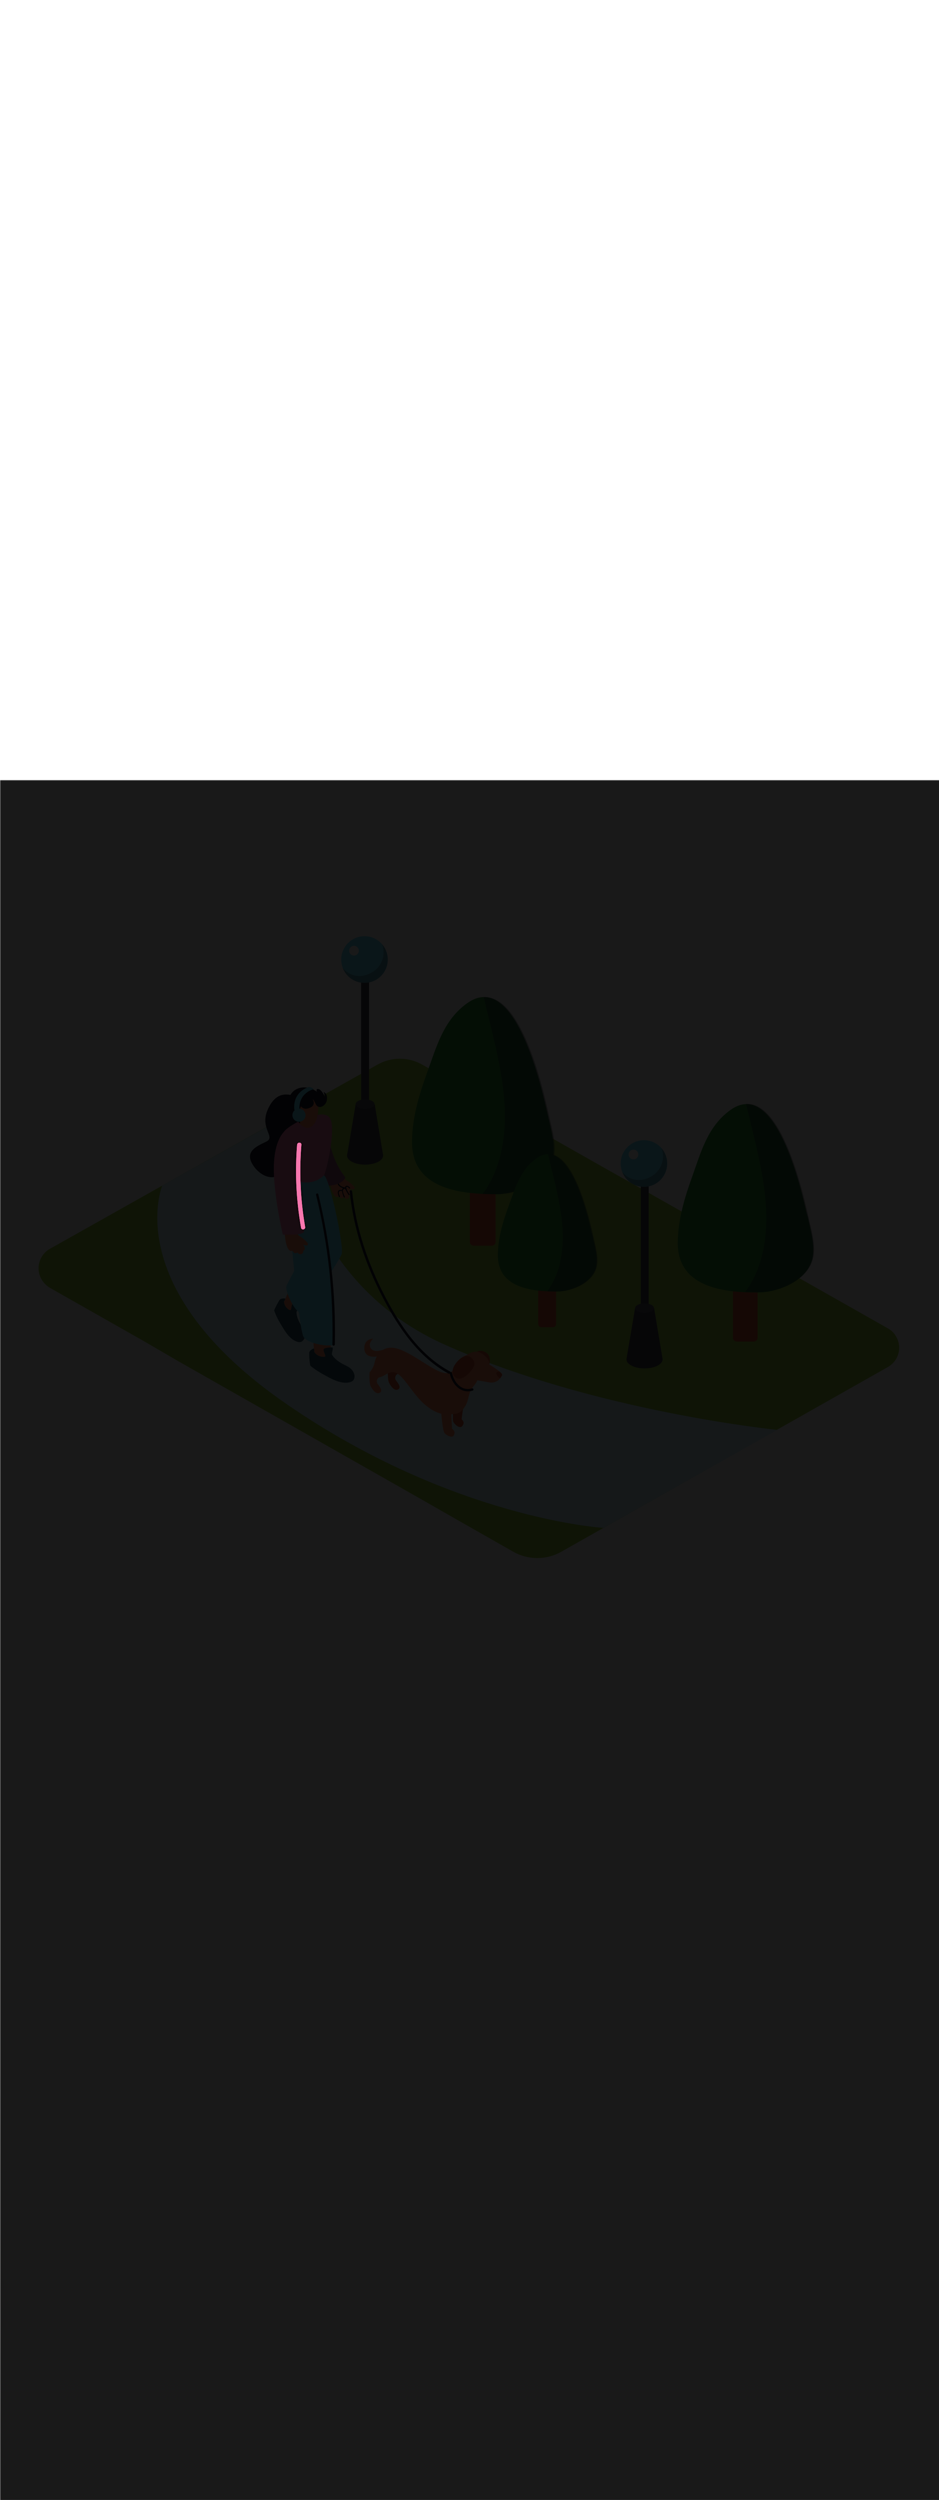 <svg:svg xmlns:svg="http://www.w3.org/2000/svg" version="1.1" id="Layer_1" x="0px" y="0px" viewBox="0 0 500 500" style="width: 188px;" xml:space="preserve" data-imageid="dog-walking-79-12053" imageName="Dog Walking" class="illustrations_image"><svg:defs><svg:mask id="spotlight-mask"><svg:rect x="0" y="0" width="100%" height="100%" fill="white" opacity="0.9" /><svg:style type="text/css" fill="black" /><svg:style type="text/css" style="" fill="black" /><svg:path class="st19_dog-walking-79-12053" d="M 158.205 193.93 L 158.202 193.96 L 158.166 194.405 L 158.166 194.407 L 158.131 194.852 L 158.131 194.854 L 158.098 195.299 L 158.097 195.3 L 158.065 195.746 L 158.065 195.747 L 158.034 196.193 L 158.034 196.194 L 158.004 196.64 L 158.004 196.642 L 157.975 197.087 L 157.975 197.089 L 157.947 197.535 L 157.947 197.536 L 157.921 197.982 L 157.921 197.983 L 157.895 198.429 L 157.895 198.43 L 157.871 198.876 L 157.871 198.878 L 157.848 199.324 L 157.848 199.325 L 157.826 199.771 L 157.826 199.772 L 157.805 200.218 L 157.805 200.22 L 157.786 200.666 L 157.786 200.667 L 157.767 201.113 L 157.767 201.115 L 157.75 201.561 L 157.75 201.562 L 157.734 202.008 L 157.734 202.01 L 157.719 202.456 L 157.719 202.457 L 157.706 202.904 L 157.706 202.905 L 157.693 203.351 L 157.693 203.352 L 157.682 203.799 L 157.682 203.8 L 157.671 204.246 L 157.671 204.248 L 157.662 204.694 L 157.662 204.695 L 157.654 205.142 L 157.654 205.143 L 157.648 205.59 L 157.648 205.591 L 157.642 206.037 L 157.642 206.039 L 157.638 206.485 L 157.638 206.486 L 157.635 206.933 L 157.635 206.934 L 157.633 207.381 L 157.633 207.382 L 157.632 207.828 L 157.632 207.83 L 157.632 208.276 L 157.632 208.277 L 157.633 208.724 L 157.633 208.725 L 157.636 209.172 L 157.636 209.173 L 157.64 209.619 L 157.64 209.621 L 157.645 210.067 L 157.645 210.068 L 157.651 210.515 L 157.651 210.516 L 157.658 210.963 L 157.658 210.964 L 157.666 211.41 L 157.667 211.412 L 157.676 211.858 L 157.676 211.859 L 157.687 212.306 L 157.687 212.307 L 157.699 212.754 L 157.699 212.755 L 157.712 213.201 L 157.712 213.202 L 157.726 213.649 L 157.726 213.65 L 157.742 214.097 L 157.742 214.098 L 157.758 214.544 L 157.758 214.545 L 157.776 214.992 L 157.776 214.993 L 157.795 215.439 L 157.795 215.441 L 157.815 215.887 L 157.815 215.888 L 157.836 216.334 L 157.836 216.336 L 157.859 216.782 L 157.859 216.783 L 157.882 217.229 L 157.882 217.231 L 157.907 217.677 L 157.907 217.678 L 157.933 218.124 L 157.933 218.125 L 157.96 218.571 L 157.96 218.573 L 157.988 219.019 L 157.989 219.02 L 158.018 219.466 L 158.018 219.467 L 158.048 219.913 L 158.049 219.914 L 158.08 220.36 L 158.08 220.362 L 158.113 220.807 L 158.113 220.809 L 158.147 221.254 L 158.147 221.256 L 158.183 221.701 L 158.183 221.703 L 158.219 222.148 L 158.219 222.15 L 158.257 222.595 L 158.257 222.597 L 158.295 223.042 L 158.295 223.043 L 158.335 223.489 L 158.335 223.49 L 158.376 223.936 L 158.377 223.937 L 158.419 224.382 L 158.419 224.384 L 158.462 224.829 L 158.462 224.83 L 158.507 225.275 L 158.507 225.277 L 158.552 225.722 L 158.553 225.723 L 158.599 226.168 L 158.6 226.17 L 158.648 226.615 L 158.648 226.616 L 158.697 227.061 L 158.697 227.062 L 158.747 227.507 L 158.747 227.508 L 158.799 227.953 L 158.799 227.954 L 158.852 228.399 L 158.852 228.4 L 158.906 228.845 L 158.906 228.846 L 158.961 229.291 L 158.961 229.292 L 159.017 229.737 L 159.017 229.738 L 159.074 230.182 L 159.075 230.184 L 159.133 230.628 L 159.133 230.629 L 159.193 231.073 L 159.193 231.075 L 159.254 231.519 L 159.254 231.52 L 159.316 231.964 L 159.316 231.965 L 159.379 232.409 L 159.379 232.41 L 159.443 232.854 L 159.444 232.856 L 159.509 233.299 L 159.509 233.301 L 159.576 233.744 L 159.576 233.745 L 159.644 234.189 L 159.644 234.19 L 159.713 234.634 L 159.713 234.635 L 159.783 235.078 L 159.783 235.079 L 159.855 235.523 L 159.855 235.524 L 159.927 235.967 L 159.927 235.968 L 160.001 236.411 L 160.001 236.413 L 160.076 236.855 L 160.076 236.857 L 160.152 237.299 L 160.152 237.301 L 160.229 237.743 L 160.229 237.745 L 160.306 238.179 L 160.308 238.194 L 160.311 238.211 L 160.315 238.234 L 160.319 238.251 L 160.323 238.274 L 160.327 238.291 L 160.333 238.313 L 160.338 238.331 L 160.344 238.352 L 160.349 238.37 L 160.356 238.391 L 160.362 238.408 L 160.37 238.428 L 160.377 238.446 L 160.385 238.466 L 160.393 238.483 L 160.402 238.502 L 160.41 238.52 L 160.42 238.538 L 160.429 238.555 L 160.439 238.573 L 160.449 238.59 L 160.459 238.607 L 160.47 238.624 L 160.481 238.64 L 160.493 238.656 L 160.504 238.672 L 160.517 238.688 L 160.529 238.703 L 160.542 238.718 L 160.554 238.733 L 160.568 238.748 L 160.58 238.761 L 160.595 238.775 L 160.608 238.788 L 160.622 238.802 L 160.636 238.815 L 160.651 238.827 L 160.665 238.839 L 160.68 238.851 L 160.695 238.863 L 160.71 238.874 L 160.725 238.885 L 160.741 238.895 L 160.756 238.905 L 160.772 238.915 L 160.788 238.925 L 160.804 238.934 L 160.82 238.943 L 160.836 238.951 L 160.852 238.96 L 160.868 238.967 L 160.885 238.975 L 160.901 238.982 L 160.918 238.989 L 160.933 238.996 L 160.951 239.002 L 160.966 239.008 L 160.984 239.014 L 160.999 239.019 L 161.017 239.024 L 161.033 239.029 L 161.051 239.034 L 161.066 239.038 L 161.084 239.042 L 161.099 239.045 L 161.117 239.049 L 161.132 239.052 L 161.151 239.055 L 161.165 239.057 L 161.184 239.06 L 161.199 239.062 L 161.217 239.064 L 161.232 239.066 L 161.251 239.067 L 161.265 239.068 L 161.284 239.069 L 161.298 239.07 L 161.317 239.07 L 161.33 239.071 L 161.35 239.071 L 161.363 239.07 L 161.382 239.07 L 161.396 239.069 L 161.415 239.068 L 161.428 239.067 L 161.447 239.066 L 161.461 239.065 L 161.48 239.063 L 161.493 239.061 L 161.512 239.058 L 161.525 239.057 L 161.544 239.054 L 161.557 239.051 L 161.576 239.048 L 161.588 239.045 L 161.607 239.041 L 161.62 239.038 L 161.639 239.034 L 161.651 239.031 L 161.67 239.026 L 161.682 239.022 L 161.701 239.017 L 161.713 239.013 L 161.732 239.007 L 161.744 239.003 L 161.762 238.996 L 161.774 238.992 L 161.793 238.985 L 161.805 238.98 L 161.823 238.973 L 161.835 238.968 L 161.852 238.96 L 161.864 238.955 L 161.882 238.946 L 161.894 238.94 L 161.911 238.932 L 161.923 238.925 L 161.94 238.916 L 161.952 238.91 L 161.969 238.9 L 161.981 238.893 L 161.997 238.883 L 162.009 238.876 L 162.025 238.865 L 162.037 238.857 L 162.053 238.846 L 162.064 238.838 L 162.08 238.827 L 162.091 238.818 L 162.107 238.806 L 162.118 238.797 L 162.133 238.785 L 162.144 238.775 L 162.159 238.762 L 162.17 238.752 L 162.184 238.739 L 162.195 238.729 L 162.209 238.715 L 162.22 238.704 L 162.233 238.69 L 162.244 238.678 L 162.257 238.664 L 162.267 238.652 L 162.28 238.637 L 162.29 238.624 L 162.302 238.609 L 162.312 238.596 L 162.323 238.58 L 162.333 238.566 L 162.344 238.55 L 162.353 238.536 L 162.363 238.52 L 162.372 238.505 L 162.382 238.488 L 162.391 238.473 L 162.4 238.456 L 162.408 238.44 L 162.417 238.422 L 162.425 238.406 L 162.433 238.388 L 162.44 238.372 L 162.447 238.353 L 162.454 238.336 L 162.461 238.318 L 162.467 238.3 L 162.473 238.281 L 162.478 238.263 L 162.484 238.244 L 162.488 238.226 L 162.493 238.206 L 162.497 238.188 L 162.501 238.168 L 162.505 238.15 L 162.508 238.129 L 162.511 238.111 L 162.513 238.09 L 162.515 238.071 L 162.517 238.05 L 162.519 238.032 L 162.52 238.01 L 162.52 237.992 L 162.521 237.97 L 162.521 237.952 L 162.52 237.93 L 162.52 237.912 L 162.518 237.889 L 162.517 237.872 L 162.515 237.849 L 162.513 237.831 L 162.51 237.808 L 162.508 237.791 L 162.504 237.768 L 162.501 237.751 L 162.496 237.727 L 162.493 237.711 L 162.49 237.701 L 162.418 237.277 L 162.344 236.838 L 162.271 236.4 L 162.199 235.961 L 162.129 235.523 L 162.059 235.084 L 161.991 234.645 L 161.924 234.206 L 161.857 233.767 L 161.792 233.328 L 161.728 232.888 L 161.665 232.449 L 161.604 232.009 L 161.543 231.57 L 161.484 231.13 L 161.425 230.69 L 161.368 230.25 L 161.312 229.81 L 161.256 229.37 L 161.202 228.93 L 161.15 228.49 L 161.098 228.049 L 161.047 227.609 L 160.998 227.168 L 160.949 226.728 L 160.902 226.287 L 160.856 225.846 L 160.81 225.406 L 160.766 224.965 L 160.724 224.524 L 160.682 224.083 L 160.641 223.642 L 160.602 223.2 L 160.563 222.759 L 160.526 222.318 L 160.49 221.877 L 160.455 221.435 L 160.421 220.994 L 160.388 220.552 L 160.357 220.111 L 160.326 219.669 L 160.297 219.228 L 160.268 218.786 L 160.241 218.344 L 160.215 217.903 L 160.19 217.461 L 160.166 217.019 L 160.144 216.577 L 160.122 216.135 L 160.102 215.693 L 160.083 215.252 L 160.065 214.81 L 160.048 214.368 L 160.032 213.926 L 160.017 213.484 L 160.003 213.042 L 159.991 212.599 L 159.979 212.157 L 159.969 211.715 L 159.96 211.273 L 159.952 210.831 L 159.945 210.389 L 159.94 209.947 L 159.935 209.505 L 159.932 209.062 L 159.93 208.62 L 159.929 208.178 L 159.929 207.736 L 159.93 207.294 L 159.932 206.852 L 159.935 206.41 L 159.94 205.968 L 159.946 205.525 L 159.953 205.083 L 159.961 204.641 L 159.97 204.199 L 159.98 203.757 L 159.992 203.315 L 160.004 202.873 L 160.018 202.431 L 160.033 201.989 L 160.049 201.547 L 160.066 201.105 L 160.085 200.664 L 160.104 200.222 L 160.125 199.78 L 160.147 199.338 L 160.17 198.897 L 160.194 198.455 L 160.219 198.013 L 160.245 197.572 L 160.273 197.13 L 160.302 196.689 L 160.332 196.247 L 160.363 195.806 L 160.395 195.365 L 160.428 194.923 L 160.463 194.482 L 160.498 194.047 L 160.5 194.03 L 160.501 194.013 L 160.503 193.99 L 160.504 193.973 L 160.505 193.95 L 160.505 193.932 L 160.505 193.91 L 160.505 193.892 L 160.505 193.87 L 160.504 193.852 L 160.502 193.83 L 160.501 193.811 L 160.498 193.79 L 160.496 193.771 L 160.493 193.751 L 160.49 193.732 L 160.486 193.712 L 160.482 193.692 L 160.478 193.673 L 160.473 193.654 L 160.468 193.634 L 160.463 193.615 L 160.457 193.596 L 160.451 193.577 L 160.444 193.559 L 160.437 193.54 L 160.43 193.522 L 160.422 193.504 L 160.414 193.486 L 160.405 193.468 L 160.397 193.451 L 160.387 193.433 L 160.379 193.417 L 160.368 193.399 L 160.359 193.384 L 160.348 193.367 L 160.338 193.351 L 160.326 193.335 L 160.316 193.32 L 160.304 193.304 L 160.293 193.29 L 160.28 193.275 L 160.268 193.261 L 160.256 193.246 L 160.243 193.233 L 160.23 193.219 L 160.217 193.207 L 160.204 193.193 L 160.191 193.181 L 160.177 193.169 L 160.163 193.157 L 160.149 193.145 L 160.135 193.134 L 160.121 193.123 L 160.106 193.112 L 160.092 193.102 L 160.077 193.092 L 160.063 193.082 L 160.048 193.072 L 160.033 193.063 L 160.018 193.054 L 160.003 193.046 L 159.987 193.037 L 159.973 193.03 L 159.957 193.021 L 159.942 193.014 L 159.926 193.006 L 159.912 193 L 159.895 192.993 L 159.881 192.987 L 159.863 192.98 L 159.849 192.975 L 159.832 192.968 L 159.818 192.963 L 159.8 192.958 L 159.786 192.953 L 159.768 192.948 L 159.755 192.944 L 159.736 192.939 L 159.723 192.936 L 159.704 192.931 L 159.691 192.928 L 159.672 192.924 L 159.659 192.922 L 159.64 192.918 L 159.627 192.916 L 159.608 192.913 L 159.595 192.911 L 159.576 192.909 L 159.563 192.908 L 159.544 192.906 L 159.531 192.904 L 159.512 192.903 L 159.499 192.902 L 159.479 192.901 L 159.467 192.901 L 159.447 192.9 L 159.435 192.9 L 159.415 192.9 L 159.403 192.9 L 159.383 192.901 L 159.371 192.901 L 159.351 192.902 L 159.339 192.903 L 159.319 192.904 L 159.307 192.905 L 159.287 192.907 L 159.275 192.909 L 159.255 192.911 L 159.243 192.913 L 159.223 192.916 L 159.211 192.918 L 159.191 192.921 L 159.179 192.923 L 159.159 192.927 L 159.147 192.93 L 159.128 192.934 L 159.116 192.937 L 159.096 192.942 L 159.084 192.945 L 159.065 192.951 L 159.053 192.954 L 159.033 192.96 L 159.021 192.964 L 159.002 192.97 L 158.99 192.974 L 158.971 192.981 L 158.959 192.986 L 158.94 192.993 L 158.928 192.998 L 158.91 193.006 L 158.898 193.011 L 158.879 193.019 L 158.867 193.025 L 158.849 193.034 L 158.837 193.04 L 158.819 193.049 L 158.807 193.056 L 158.789 193.065 L 158.777 193.072 L 158.76 193.083 L 158.748 193.09 L 158.731 193.101 L 158.719 193.108 L 158.702 193.12 L 158.69 193.128 L 158.674 193.139 L 158.662 193.148 L 158.646 193.16 L 158.634 193.169 L 158.618 193.182 L 158.607 193.192 L 158.591 193.205 L 158.58 193.215 L 158.565 193.229 L 158.554 193.239 L 158.539 193.253 L 158.528 193.264 L 158.513 193.279 L 158.503 193.291 L 158.489 193.306 L 158.478 193.318 L 158.465 193.333 L 158.454 193.346 L 158.441 193.362 L 158.431 193.375 L 158.419 193.392 L 158.409 193.405 L 158.397 193.422 L 158.388 193.436 L 158.377 193.453 L 158.368 193.468 L 158.357 193.486 L 158.348 193.5 L 158.338 193.519 L 158.33 193.534 L 158.32 193.553 L 158.313 193.568 L 158.303 193.588 L 158.296 193.603 L 158.288 193.623 L 158.281 193.639 L 158.273 193.659 L 158.267 193.675 L 158.26 193.696 L 158.254 193.712 L 158.247 193.734 L 158.243 193.75 L 158.236 193.772 L 158.232 193.788 L 158.227 193.811 L 158.223 193.827 L 158.218 193.85 L 158.215 193.866 L 158.211 193.89 L 158.208 193.906 L 158.205 193.93 L 158.205 193.93 Z" id="element_105" fill="black" /><svg:path class="st19_dog-walking-79-12053" d="M 158.205 193.93 L 158.202 193.96 L 158.166 194.405 L 158.166 194.407 L 158.131 194.852 L 158.131 194.854 L 158.098 195.299 L 158.097 195.3 L 158.065 195.746 L 158.065 195.747 L 158.034 196.193 L 158.034 196.194 L 158.004 196.64 L 158.004 196.642 L 157.975 197.087 L 157.975 197.089 L 157.947 197.535 L 157.947 197.536 L 157.921 197.982 L 157.921 197.983 L 157.895 198.429 L 157.895 198.43 L 157.871 198.876 L 157.871 198.878 L 157.848 199.324 L 157.848 199.325 L 157.826 199.771 L 157.826 199.772 L 157.805 200.218 L 157.805 200.22 L 157.786 200.666 L 157.786 200.667 L 157.767 201.113 L 157.767 201.115 L 157.75 201.561 L 157.75 201.562 L 157.734 202.008 L 157.734 202.01 L 157.719 202.456 L 157.719 202.457 L 157.706 202.904 L 157.706 202.905 L 157.693 203.351 L 157.693 203.352 L 157.682 203.799 L 157.682 203.8 L 157.671 204.246 L 157.671 204.248 L 157.662 204.694 L 157.662 204.695 L 157.654 205.142 L 157.654 205.143 L 157.648 205.59 L 157.648 205.591 L 157.642 206.037 L 157.642 206.039 L 157.638 206.485 L 157.638 206.486 L 157.635 206.933 L 157.635 206.934 L 157.633 207.381 L 157.633 207.382 L 157.632 207.828 L 157.632 207.83 L 157.632 208.276 L 157.632 208.277 L 157.633 208.724 L 157.633 208.725 L 157.636 209.172 L 157.636 209.173 L 157.64 209.619 L 157.64 209.621 L 157.645 210.067 L 157.645 210.068 L 157.651 210.515 L 157.651 210.516 L 157.658 210.963 L 157.658 210.964 L 157.666 211.41 L 157.667 211.412 L 157.676 211.858 L 157.676 211.859 L 157.687 212.306 L 157.687 212.307 L 157.699 212.754 L 157.699 212.755 L 157.712 213.201 L 157.712 213.202 L 157.726 213.649 L 157.726 213.65 L 157.742 214.097 L 157.742 214.098 L 157.758 214.544 L 157.758 214.545 L 157.776 214.992 L 157.776 214.993 L 157.795 215.439 L 157.795 215.441 L 157.815 215.887 L 157.815 215.888 L 157.836 216.334 L 157.836 216.336 L 157.859 216.782 L 157.859 216.783 L 157.882 217.229 L 157.882 217.231 L 157.907 217.677 L 157.907 217.678 L 157.933 218.124 L 157.933 218.125 L 157.96 218.571 L 157.96 218.573 L 157.988 219.019 L 157.989 219.02 L 158.018 219.466 L 158.018 219.467 L 158.048 219.913 L 158.049 219.914 L 158.08 220.36 L 158.08 220.362 L 158.113 220.807 L 158.113 220.809 L 158.147 221.254 L 158.147 221.256 L 158.183 221.701 L 158.183 221.703 L 158.219 222.148 L 158.219 222.15 L 158.257 222.595 L 158.257 222.597 L 158.295 223.042 L 158.295 223.043 L 158.335 223.489 L 158.335 223.49 L 158.376 223.936 L 158.377 223.937 L 158.419 224.382 L 158.419 224.384 L 158.462 224.829 L 158.462 224.83 L 158.507 225.275 L 158.507 225.277 L 158.552 225.722 L 158.553 225.723 L 158.599 226.168 L 158.6 226.17 L 158.648 226.615 L 158.648 226.616 L 158.697 227.061 L 158.697 227.062 L 158.747 227.507 L 158.747 227.508 L 158.799 227.953 L 158.799 227.954 L 158.852 228.399 L 158.852 228.4 L 158.906 228.845 L 158.906 228.846 L 158.961 229.291 L 158.961 229.292 L 159.017 229.737 L 159.017 229.738 L 159.074 230.182 L 159.075 230.184 L 159.133 230.628 L 159.133 230.629 L 159.193 231.073 L 159.193 231.075 L 159.254 231.519 L 159.254 231.52 L 159.316 231.964 L 159.316 231.965 L 159.379 232.409 L 159.379 232.41 L 159.443 232.854 L 159.444 232.856 L 159.509 233.299 L 159.509 233.301 L 159.576 233.744 L 159.576 233.745 L 159.644 234.189 L 159.644 234.19 L 159.713 234.634 L 159.713 234.635 L 159.783 235.078 L 159.783 235.079 L 159.855 235.523 L 159.855 235.524 L 159.927 235.967 L 159.927 235.968 L 160.001 236.411 L 160.001 236.413 L 160.076 236.855 L 160.076 236.857 L 160.152 237.299 L 160.152 237.301 L 160.229 237.743 L 160.229 237.745 L 160.306 238.179 L 160.308 238.194 L 160.311 238.211 L 160.315 238.234 L 160.319 238.251 L 160.323 238.274 L 160.327 238.291 L 160.333 238.313 L 160.338 238.331 L 160.344 238.352 L 160.349 238.37 L 160.356 238.391 L 160.362 238.408 L 160.37 238.428 L 160.377 238.446 L 160.385 238.466 L 160.393 238.483 L 160.402 238.502 L 160.41 238.52 L 160.42 238.538 L 160.429 238.555 L 160.439 238.573 L 160.449 238.59 L 160.459 238.607 L 160.47 238.624 L 160.481 238.64 L 160.493 238.656 L 160.504 238.672 L 160.517 238.688 L 160.529 238.703 L 160.542 238.718 L 160.554 238.733 L 160.568 238.748 L 160.58 238.761 L 160.595 238.775 L 160.608 238.788 L 160.622 238.802 L 160.636 238.815 L 160.651 238.827 L 160.665 238.839 L 160.68 238.851 L 160.695 238.863 L 160.71 238.874 L 160.725 238.885 L 160.741 238.895 L 160.756 238.905 L 160.772 238.915 L 160.788 238.925 L 160.804 238.934 L 160.82 238.943 L 160.836 238.951 L 160.852 238.96 L 160.868 238.967 L 160.885 238.975 L 160.901 238.982 L 160.918 238.989 L 160.933 238.996 L 160.951 239.002 L 160.966 239.008 L 160.984 239.014 L 160.999 239.019 L 161.017 239.024 L 161.033 239.029 L 161.051 239.034 L 161.066 239.038 L 161.084 239.042 L 161.099 239.045 L 161.117 239.049 L 161.132 239.052 L 161.151 239.055 L 161.165 239.057 L 161.184 239.06 L 161.199 239.062 L 161.217 239.064 L 161.232 239.066 L 161.251 239.067 L 161.265 239.068 L 161.284 239.069 L 161.298 239.07 L 161.317 239.07 L 161.33 239.071 L 161.35 239.071 L 161.363 239.07 L 161.382 239.07 L 161.396 239.069 L 161.415 239.068 L 161.428 239.067 L 161.447 239.066 L 161.461 239.065 L 161.48 239.063 L 161.493 239.061 L 161.512 239.058 L 161.525 239.057 L 161.544 239.054 L 161.557 239.051 L 161.576 239.048 L 161.588 239.045 L 161.607 239.041 L 161.62 239.038 L 161.639 239.034 L 161.651 239.031 L 161.67 239.026 L 161.682 239.022 L 161.701 239.017 L 161.713 239.013 L 161.732 239.007 L 161.744 239.003 L 161.762 238.996 L 161.774 238.992 L 161.793 238.985 L 161.805 238.98 L 161.823 238.973 L 161.835 238.968 L 161.852 238.96 L 161.864 238.955 L 161.882 238.946 L 161.894 238.94 L 161.911 238.932 L 161.923 238.925 L 161.94 238.916 L 161.952 238.91 L 161.969 238.9 L 161.981 238.893 L 161.997 238.883 L 162.009 238.876 L 162.025 238.865 L 162.037 238.857 L 162.053 238.846 L 162.064 238.838 L 162.08 238.827 L 162.091 238.818 L 162.107 238.806 L 162.118 238.797 L 162.133 238.785 L 162.144 238.775 L 162.159 238.762 L 162.17 238.752 L 162.184 238.739 L 162.195 238.729 L 162.209 238.715 L 162.22 238.704 L 162.233 238.69 L 162.244 238.678 L 162.257 238.664 L 162.267 238.652 L 162.28 238.637 L 162.29 238.624 L 162.302 238.609 L 162.312 238.596 L 162.323 238.58 L 162.333 238.566 L 162.344 238.55 L 162.353 238.536 L 162.363 238.52 L 162.372 238.505 L 162.382 238.488 L 162.391 238.473 L 162.4 238.456 L 162.408 238.44 L 162.417 238.422 L 162.425 238.406 L 162.433 238.388 L 162.44 238.372 L 162.447 238.353 L 162.454 238.336 L 162.461 238.318 L 162.467 238.3 L 162.473 238.281 L 162.478 238.263 L 162.484 238.244 L 162.488 238.226 L 162.493 238.206 L 162.497 238.188 L 162.501 238.168 L 162.505 238.15 L 162.508 238.129 L 162.511 238.111 L 162.513 238.09 L 162.515 238.071 L 162.517 238.05 L 162.519 238.032 L 162.52 238.01 L 162.52 237.992 L 162.521 237.97 L 162.521 237.952 L 162.52 237.93 L 162.52 237.912 L 162.518 237.889 L 162.517 237.872 L 162.515 237.849 L 162.513 237.831 L 162.51 237.808 L 162.508 237.791 L 162.504 237.768 L 162.501 237.751 L 162.496 237.727 L 162.493 237.711 L 162.49 237.701 L 162.418 237.277 L 162.344 236.838 L 162.271 236.4 L 162.199 235.961 L 162.129 235.523 L 162.059 235.084 L 161.991 234.645 L 161.924 234.206 L 161.857 233.767 L 161.792 233.328 L 161.728 232.888 L 161.665 232.449 L 161.604 232.009 L 161.543 231.57 L 161.484 231.13 L 161.425 230.69 L 161.368 230.25 L 161.312 229.81 L 161.256 229.37 L 161.202 228.93 L 161.15 228.49 L 161.098 228.049 L 161.047 227.609 L 160.998 227.168 L 160.949 226.728 L 160.902 226.287 L 160.856 225.846 L 160.81 225.406 L 160.766 224.965 L 160.724 224.524 L 160.682 224.083 L 160.641 223.642 L 160.602 223.2 L 160.563 222.759 L 160.526 222.318 L 160.49 221.877 L 160.455 221.435 L 160.421 220.994 L 160.388 220.552 L 160.357 220.111 L 160.326 219.669 L 160.297 219.228 L 160.268 218.786 L 160.241 218.344 L 160.215 217.903 L 160.19 217.461 L 160.166 217.019 L 160.144 216.577 L 160.122 216.135 L 160.102 215.693 L 160.083 215.252 L 160.065 214.81 L 160.048 214.368 L 160.032 213.926 L 160.017 213.484 L 160.003 213.042 L 159.991 212.599 L 159.979 212.157 L 159.969 211.715 L 159.96 211.273 L 159.952 210.831 L 159.945 210.389 L 159.94 209.947 L 159.935 209.505 L 159.932 209.062 L 159.93 208.62 L 159.929 208.178 L 159.929 207.736 L 159.93 207.294 L 159.932 206.852 L 159.935 206.41 L 159.94 205.968 L 159.946 205.525 L 159.953 205.083 L 159.961 204.641 L 159.97 204.199 L 159.98 203.757 L 159.992 203.315 L 160.004 202.873 L 160.018 202.431 L 160.033 201.989 L 160.049 201.547 L 160.066 201.105 L 160.085 200.664 L 160.104 200.222 L 160.125 199.78 L 160.147 199.338 L 160.17 198.897 L 160.194 198.455 L 160.219 198.013 L 160.245 197.572 L 160.273 197.13 L 160.302 196.689 L 160.332 196.247 L 160.363 195.806 L 160.395 195.365 L 160.428 194.923 L 160.463 194.482 L 160.498 194.047 L 160.5 194.03 L 160.501 194.013 L 160.503 193.99 L 160.504 193.973 L 160.505 193.95 L 160.505 193.932 L 160.505 193.91 L 160.505 193.892 L 160.505 193.87 L 160.504 193.852 L 160.502 193.83 L 160.501 193.811 L 160.498 193.79 L 160.496 193.771 L 160.493 193.751 L 160.49 193.732 L 160.486 193.712 L 160.482 193.692 L 160.478 193.673 L 160.473 193.654 L 160.468 193.634 L 160.463 193.615 L 160.457 193.596 L 160.451 193.577 L 160.444 193.559 L 160.437 193.54 L 160.43 193.522 L 160.422 193.504 L 160.414 193.486 L 160.405 193.468 L 160.397 193.451 L 160.387 193.433 L 160.379 193.417 L 160.368 193.399 L 160.359 193.384 L 160.348 193.367 L 160.338 193.351 L 160.326 193.335 L 160.316 193.32 L 160.304 193.304 L 160.293 193.29 L 160.28 193.275 L 160.268 193.261 L 160.256 193.246 L 160.243 193.233 L 160.23 193.219 L 160.217 193.207 L 160.204 193.193 L 160.191 193.181 L 160.177 193.169 L 160.163 193.157 L 160.149 193.145 L 160.135 193.134 L 160.121 193.123 L 160.106 193.112 L 160.092 193.102 L 160.077 193.092 L 160.063 193.082 L 160.048 193.072 L 160.033 193.063 L 160.018 193.054 L 160.003 193.046 L 159.987 193.037 L 159.973 193.03 L 159.957 193.021 L 159.942 193.014 L 159.926 193.006 L 159.912 193 L 159.895 192.993 L 159.881 192.987 L 159.863 192.98 L 159.849 192.975 L 159.832 192.968 L 159.818 192.963 L 159.8 192.958 L 159.786 192.953 L 159.768 192.948 L 159.755 192.944 L 159.736 192.939 L 159.723 192.936 L 159.704 192.931 L 159.691 192.928 L 159.672 192.924 L 159.659 192.922 L 159.64 192.918 L 159.627 192.916 L 159.608 192.913 L 159.595 192.911 L 159.576 192.909 L 159.563 192.908 L 159.544 192.906 L 159.531 192.904 L 159.512 192.903 L 159.499 192.902 L 159.479 192.901 L 159.467 192.901 L 159.447 192.9 L 159.435 192.9 L 159.415 192.9 L 159.403 192.9 L 159.383 192.901 L 159.371 192.901 L 159.351 192.902 L 159.339 192.903 L 159.319 192.904 L 159.307 192.905 L 159.287 192.907 L 159.275 192.909 L 159.255 192.911 L 159.243 192.913 L 159.223 192.916 L 159.211 192.918 L 159.191 192.921 L 159.179 192.923 L 159.159 192.927 L 159.147 192.93 L 159.128 192.934 L 159.116 192.937 L 159.096 192.942 L 159.084 192.945 L 159.065 192.951 L 159.053 192.954 L 159.033 192.96 L 159.021 192.964 L 159.002 192.97 L 158.99 192.974 L 158.971 192.981 L 158.959 192.986 L 158.94 192.993 L 158.928 192.998 L 158.91 193.006 L 158.898 193.011 L 158.879 193.019 L 158.867 193.025 L 158.849 193.034 L 158.837 193.04 L 158.819 193.049 L 158.807 193.056 L 158.789 193.065 L 158.777 193.072 L 158.76 193.083 L 158.748 193.09 L 158.731 193.101 L 158.719 193.108 L 158.702 193.12 L 158.69 193.128 L 158.674 193.139 L 158.662 193.148 L 158.646 193.16 L 158.634 193.169 L 158.618 193.182 L 158.607 193.192 L 158.591 193.205 L 158.58 193.215 L 158.565 193.229 L 158.554 193.239 L 158.539 193.253 L 158.528 193.264 L 158.513 193.279 L 158.503 193.291 L 158.489 193.306 L 158.478 193.318 L 158.465 193.333 L 158.454 193.346 L 158.441 193.362 L 158.431 193.375 L 158.419 193.392 L 158.409 193.405 L 158.397 193.422 L 158.388 193.436 L 158.377 193.453 L 158.368 193.468 L 158.357 193.486 L 158.348 193.5 L 158.338 193.519 L 158.33 193.534 L 158.32 193.553 L 158.313 193.568 L 158.303 193.588 L 158.296 193.603 L 158.288 193.623 L 158.281 193.639 L 158.273 193.659 L 158.267 193.675 L 158.26 193.696 L 158.254 193.712 L 158.247 193.734 L 158.243 193.75 L 158.236 193.772 L 158.232 193.788 L 158.227 193.811 L 158.223 193.827 L 158.218 193.85 L 158.215 193.866 L 158.211 193.89 L 158.208 193.906 L 158.205 193.93 L 158.205 193.93 Z" id="element_105" style="" fill="black" /></svg:mask></svg:defs><svg:style type="text/css">
	.st0_dog-walking-79-12053{fill:#96CF40;}
	.st1_dog-walking-79-12053{fill:#68E1FD;}
	.st2_dog-walking-79-12053{opacity:0.76;fill:#FFFFFF;enable-background:new    ;}
	.st3_dog-walking-79-12053{opacity:0.68;fill:url(#SVGID_1_);enable-background:new    ;}
	.st4_dog-walking-79-12053{opacity:0.68;fill:url(#SVGID_00000163067432278039710290000013117433382973896857_);enable-background:new    ;}
	.st5_dog-walking-79-12053{opacity:0.68;fill:url(#SVGID_00000100359026383995393210000006329908444153720194_);enable-background:new    ;}
	.st6_dog-walking-79-12053{opacity:0.68;fill:url(#SVGID_00000009590651224818453510000012520221678495179399_);enable-background:new    ;}
	.st7_dog-walking-79-12053{opacity:0.68;fill:url(#SVGID_00000034048284832784675140000010535632714719733639_);enable-background:new    ;}
	.st8_dog-walking-79-12053{opacity:0.68;fill:url(#SVGID_00000135674646276591115840000005288573322134846362_);enable-background:new    ;}
	.st9_dog-walking-79-12053{opacity:0.68;fill:url(#SVGID_00000086674995693208269040000000997927147159073667_);enable-background:new    ;}
	.st10_dog-walking-79-12053{fill:#3E3E4A;}
	.st11_dog-walking-79-12053{fill:#FFFFFF;}
	.st12_dog-walking-79-12053{opacity:0.4;fill:#3E3E4A;enable-background:new    ;}
	.st13_dog-walking-79-12053{fill:#55555F;}
	.st14_dog-walking-79-12053{fill:#DB5531;}
	.st15_dog-walking-79-12053{fill:#2C9135;}
	.st16_dog-walking-79-12053{opacity:0.4;fill:#111224;enable-background:new    ;}
	.st17_dog-walking-79-12053{fill:#FF815A;}
	.st18_dog-walking-79-12053{fill:#111224;}
	.st19_dog-walking-79-12053{fill:#F877AF;}
	.st20_dog-walking-79-12053{opacity:0.68;fill:#111224;enable-background:new    ;}
</svg:style>
<svg:path id="Base_dog-walking-79-12053" class="st0_dog-walking-79-12053" d="M472.8,291.7l-65.9-37.3l-16.9-9.6l-47.8-27l-19-10.7l-98.4-55.7c-7.4-4.2-16.4-4.2-23.8,0L144.7,183&#10;&#09;l-18.3,10.3l-99.7,56c-5.8,3.2-7.9,10.5-4.6,16.3c1.1,1.9,2.7,3.5,4.6,4.6l50.1,28.4L95,309.2l130.9,74.3l17.5,10l29.9,17&#10;&#09;c7.9,4.5,17.7,4.5,25.6,0l98.2-55.5l16.5-9.3l59.1-33.4c5.7-3.2,7.8-10.3,4.6-16C476.3,294.3,474.7,292.8,472.8,291.7z" />
<svg:g id="Road_dog-walking-79-12053">
	<svg:path class="st1_dog-walking-79-12053 targetColor" d="M152.4,178.8c0,0,4.5,85.6,83.8,121.3s177.5,45.6,177.5,45.6l-92.4,52.1c0,0-80.1-4.8-168.9-66s-66-116-66-116&#10;&#09;&#09;L152.4,178.8z" style="fill: rgb(104, 225, 253);" />
	<svg:path class="st2_dog-walking-79-12053" d="M152.4,178.8c0,0,4.5,85.6,83.8,121.3s177.5,45.6,177.5,45.6l-92.4,52.1c0,0-80.1-4.8-168.9-66s-66-116-66-116&#10;&#09;&#09;L152.4,178.8z" />
</svg:g>
<svg:g id="Shadow_dog-walking-79-12053">
	
		<svg:linearGradient id="SVGID_1_-dog-walking-79-12053" gradientUnits="userSpaceOnUse" x1="291.211" y1="775.642" x2="266.481" y2="799.152" gradientTransform="matrix(1 0 0 1 0 -498)">
		<svg:stop offset="0" style="stop-color:#68E1FD" />
		<svg:stop offset="1" style="stop-color:#FFFFFF;stop-opacity:0" />
	</svg:linearGradient>
	<svg:path class="st3_dog-walking-79-12053" d="M295.7,290l-8.1-7.6l-37.5,17.7c3.9,2,9.4,5.4,14.8,8.5C275.6,303.1,285.9,296.9,295.7,290z" />
	
		<svg:linearGradient id="SVGID_00000163037812651827016470000002166017632105560244_-dog-walking-79-12053" gradientUnits="userSpaceOnUse" x1="258.766" y1="727.199" x2="225.326" y2="758.999" gradientTransform="matrix(1 0 0 1 0 -498)">
		<svg:stop offset="0" style="stop-color:#68E1FD" />
		<svg:stop offset="1" style="stop-color:#FFFFFF;stop-opacity:0" />
	</svg:linearGradient>
	<svg:path style="opacity:0.68;fill:url(#SVGID_00000163037812651827016470000002166017632105560244_);enable-background:new    ;" d="&#10;&#09;&#09;M264.8,245.9l-10.9-10.3l-50.7,24c5.2,2.7,12.8,7.2,20.1,11.5C237.6,263.6,251.5,255.2,264.8,245.9z" />
	
		<svg:linearGradient id="SVGID_00000056385489459582278590000002434062850052783025_-dog-walking-79-12053" gradientUnits="userSpaceOnUse" x1="346.991" y1="791.982" x2="313.551" y2="823.772" gradientTransform="matrix(1 0 0 1 0 -498)">
		<svg:stop offset="0" style="stop-color:#68E1FD" />
		<svg:stop offset="1" style="stop-color:#FFFFFF;stop-opacity:0" />
	</svg:linearGradient>
	<svg:path style="opacity:0.68;fill:url(#SVGID_00000056385489459582278590000002434062850052783025_);enable-background:new    ;" d="&#10;&#09;&#09;M353,310.7l-10.9-10.3l-50.7,24c5.2,2.7,12.8,7.2,20.1,11.5C325.8,328.4,339.7,320,353,310.7z" />
	
		<svg:linearGradient id="SVGID_00000049208271664835024860000010740988870886945969_-dog-walking-79-12053" gradientUnits="userSpaceOnUse" x1="198.857" y1="682.107" x2="165.417" y2="713.908" gradientTransform="matrix(1 0 0 1 0 -498)">
		<svg:stop offset="0" style="stop-color:#68E1FD" />
		<svg:stop offset="1" style="stop-color:#FFFFFF;stop-opacity:0" />
	</svg:linearGradient>
	<svg:path style="opacity:0.68;fill:url(#SVGID_00000049208271664835024860000010740988870886945969_);enable-background:new    ;" d="&#10;&#09;&#09;M204.9,200.8L194,190.5l-50.7,24c5.2,2.7,12.8,7.2,20.1,11.5C177.7,218.5,191.6,210.1,204.9,200.8z" />
	
		<svg:linearGradient id="SVGID_00000134218786000425558300000002055082777538921603_-dog-walking-79-12053" gradientUnits="userSpaceOnUse" x1="179.008" y1="775.616" x2="147.278" y2="808.296" gradientTransform="matrix(1 0 0 1 0 -498)">
		<svg:stop offset="0" style="stop-color:#68E1FD" />
		<svg:stop offset="1" style="stop-color:#FFFFFF;stop-opacity:0" />
	</svg:linearGradient>
	<svg:path style="opacity:0.68;fill:url(#SVGID_00000134218786000425558300000002055082777538921603_);enable-background:new    ;" d="&#10;&#09;&#09;M134.1,325.2c5.2,2.3,10.2,4.9,15.1,7.9c3.2,2,6.4,4.1,9.8,5.8l31.8-18.5l-41.4-39l-50.7,24C107.9,310.1,124.7,320.9,134.1,325.2z" />
	
		<svg:linearGradient id="SVGID_00000137814859506844123000000014074527877763551114_-dog-walking-79-12053" gradientUnits="userSpaceOnUse" x1="233.201" y1="816.507" x2="200.671" y2="844.397" gradientTransform="matrix(1 0 0 1 0 -498)">
		<svg:stop offset="0" style="stop-color:#68E1FD" />
		<svg:stop offset="1" style="stop-color:#FFFFFF;stop-opacity:0" />
	</svg:linearGradient>
	<svg:path style="opacity:0.68;fill:url(#SVGID_00000137814859506844123000000014074527877763551114_);enable-background:new    ;" d="&#10;&#09;&#09;M195.9,364.3c5.2,2.3,10.2,4.9,15.1,7.9c3.2,2-5.8-7.7-2.5-6l37.7-22.5l-35-23.2l-50.7,24C169.7,349.2,186.4,360,195.9,364.3z" />
	
		<svg:linearGradient id="SVGID_00000150801479123983280180000015802496085992708741_-dog-walking-79-12053" gradientUnits="userSpaceOnUse" x1="396.761" y1="780.211" x2="363.321" y2="812.001" gradientTransform="matrix(1 0 0 1 0 -498)">
		<svg:stop offset="0" style="stop-color:#68E1FD" />
		<svg:stop offset="1" style="stop-color:#FFFFFF;stop-opacity:0" />
	</svg:linearGradient>
	<svg:path style="opacity:0.68;fill:url(#SVGID_00000150801479123983280180000015802496085992708741_);enable-background:new    ;" d="&#10;&#09;&#09;M402.8,298.9l-10.9-10.3l-50.7,24c5.2,2.7,12.8,7.2,20.1,11.5C375.6,316.6,389.5,308.2,402.8,298.9z" />
</svg:g>
<svg:g id="Lamp_dog-walking-79-12053">
	<svg:rect x="192.3" y="97.9" class="st10_dog-walking-79-12053" width="4.2" height="99.9" />
	<svg:circle class="st1_dog-walking-79-12053 targetColor" cx="194.1" cy="95.5" r="12.4" style="fill: rgb(104, 225, 253);" />
	<svg:circle class="st11_dog-walking-79-12053" cx="188.5" cy="90.8" r="2.6" />
	<svg:path class="st12_dog-walking-79-12053" d="M203.5,87.4c2.2,6-0.5,12.6-6.3,15.4c-5.6,2.9-11.4,1.3-14.7-2.8c2.5,6.4,9.6,9.6,16,7.1s9.6-9.6,7.1-16&#10;&#09;&#09;C205.2,89.7,204.4,88.5,203.5,87.4z" />
	<svg:path class="st10_dog-walking-79-12053" d="M199.5,172.4l4.5,27.2c0,0-2.7,1.8-11.1,2.1s-8-2.6-8-2.6l4.5-26.7H199.5z" />
	<svg:ellipse class="st13_dog-walking-79-12053" cx="194.4" cy="172.4" rx="5" ry="2.5" />
	<svg:ellipse class="st10_dog-walking-79-12053" cx="194.4" cy="199.8" rx="9.6" ry="4.8" />
	<svg:rect x="341.2" y="206.4" class="st10_dog-walking-79-12053" width="4.2" height="99.9" />
	<svg:circle class="st1_dog-walking-79-12053 targetColor" cx="342.9" cy="204" r="12.4" style="fill: rgb(104, 225, 253);" />
	<svg:circle class="st11_dog-walking-79-12053" cx="337.3" cy="199.2" r="2.6" />
	<svg:path class="st12_dog-walking-79-12053" d="M352.3,195.9c2.2,6-0.5,12.6-6.3,15.4c-5.6,2.9-11.4,1.3-14.7-2.8c2.5,6.4,9.7,9.5,16,7.1s9.5-9.7,7.1-16&#10;&#09;&#09;C354,198.2,353.2,197,352.3,195.9L352.3,195.9z" />
	<svg:path class="st10_dog-walking-79-12053" d="M348.3,280.9l4.5,27.1c0,0-2.7,1.8-11.1,2s-8-2.6-8-2.6l4.5-26.7L348.3,280.9z" />
	<svg:ellipse class="st13_dog-walking-79-12053" cx="343.2" cy="280.9" rx="5" ry="2.5" />
	<svg:ellipse class="st10_dog-walking-79-12053" cx="343.2" cy="308.2" rx="9.6" ry="4.8" />
</svg:g>
<svg:g id="Trees_dog-walking-79-12053">
	<svg:path class="st14_dog-walking-79-12053" d="M252.2,156.6h9.7c1.1,0,2,0.9,2,2v87.1c0,1.1-0.9,2-2,2h-9.7c-1.1,0-2-0.9-2-2v-87.1&#10;&#09;&#09;C250.2,157.5,251.1,156.6,252.2,156.6z" />
	<svg:path class="st15_dog-walking-79-12053" d="M291,175.2c-3.2-13.7-17.2-74.3-42.2-56.5c-12.8,9.1-16.4,23.4-21.5,37.3c-4.2,11.6-7.8,23.7-7.9,36.1&#10;&#09;&#09;c-0.4,25.2,25.2,28.3,44.8,28.2c11.3-0.1,27.4-6.7,30.1-19c1.6-7.4-1.1-16.1-2.7-23.4L291,175.2z" />
	<svg:path class="st14_dog-walking-79-12053" d="M392.3,211.7h9.1c1.1,0,2,0.9,2,2v83c0,1.1-0.9,2-2,2h-9.1c-1.1,0-2-0.9-2-2v-83&#10;&#09;&#09;C390.3,212.6,391.2,211.7,392.3,211.7z" />
	<svg:path class="st15_dog-walking-79-12053" d="M429.3,229.5c-3-13.1-16.5-71-40.3-54c-12.2,8.7-15.7,22.3-20.5,35.7c-4,11-7.4,22.6-7.6,34.5&#10;&#09;&#09;c-0.4,24.1,24.1,27,42.9,26.9c10.8,0,26.2-6.4,28.8-18.2c1.5-7.1-1.1-15.4-2.6-22.4C429.7,231.2,429.5,230.3,429.3,229.5z" />
	<svg:path class="st16_dog-walking-79-12053" d="M292.2,177.9c-0.2-0.9-0.4-1.8-0.6-2.7c-2.8-12.2-14.1-60.9-34-59.7c5.9,25.7,14.6,52.9,9.9,79.2&#10;&#09;&#09;c-1.6,9.1-5,18.2-10.5,25.5c2.6,0.1,5.2,0.2,7.7,0.2c11.3-0.1,27.4-6.7,30.1-19C296.5,193.9,293.8,185.2,292.2,177.9z" />
	<svg:path class="st16_dog-walking-79-12053" d="M430.4,232c-0.2-0.9-0.4-1.7-0.6-2.6c-2.7-11.6-13.5-58.2-32.5-57.1c5.6,24.6,13.9,50.5,9.5,75.7&#10;&#09;&#09;c-1.5,8.7-4.8,17.4-10,24.3c2.5,0.1,5,0.2,7.4,0.1c10.8,0,26.2-6.4,28.8-18.2C434.5,247.3,431.9,239,430.4,232z" />
	<svg:path class="st14_dog-walking-79-12053" d="M288.3,227.7h6.1c1,0,1.7,0.8,1.7,1.7v60c0,1-0.8,1.7-1.7,1.7h-6.1c-1,0-1.7-0.8-1.7-1.7v-60&#10;&#09;&#09;C286.6,228.4,287.4,227.7,288.3,227.7z" />
	<svg:path class="st15_dog-walking-79-12053" d="M315,240.7c-2.2-9.6-12-51.8-29.4-39.4c-8.9,6.4-11.4,16.3-15,26c-3,8.1-5.4,16.5-5.5,25.1&#10;&#09;&#09;c-0.3,17.6,17.6,19.7,31.3,19.7c7.9,0,19.1-4.7,21-13.2c1.1-5.2-0.8-11.2-1.9-16.3L315,240.7z" />
	<svg:path class="st16_dog-walking-79-12053" d="M315.9,242.5c-0.1-0.6-0.3-1.2-0.4-1.9c-2-8.5-9.9-42.5-23.7-41.6c4.1,17.9,10.2,36.8,6.9,55.2&#10;&#09;&#09;c-1,6.4-3.5,12.5-7.3,17.8c1.8,0.1,3.6,0.1,5.4,0.1c7.9,0,19.1-4.7,21-13.2C318.9,253.7,317,247.6,315.9,242.5z" />
</svg:g>
<svg:g id="Character_dog-walking-79-12053">
	<svg:path class="st17_dog-walking-79-12053" d="M175.1,205.9c0.1-0.3,0.5-0.6,0.8-0.6c-0.3,0.7-0.1,1.6,0.5,2.1c0.9,1,2.1,1.8,3.3,2.3&#10;&#09;&#09;c0.6,0.4,1.1,0.9,1.7,1.3c0.4,0.3,0.8,0.4,1.3,0.3c0.5,0.6,1.1,1.2,1.7,1.6c1,0.6,1.9,1.2,2.7,1.9c0.6,0.6,2.2,1.8,1.7,2.5&#10;&#09;&#09;s-1.6,0.5-2.7,0.1c0.1,0.1,0.2,0.2,0.3,0.3c0.8,1,1.2,2.9-0.6,2.9c0.3,0.6,0.3,1.4-0.2,1.9c-1.1,0.9-1.9,0-2.4-0.5&#10;&#09;&#09;c-0.4,0.4-1,0.6-1.6,0.4c-0.5-0.1-0.9-0.4-1.1-0.8c-3.6,1.8-4.9-7.2-5.2-10.5C174.9,209.4,174.4,207.3,175.1,205.9z" />
	<svg:path class="st18_dog-walking-79-12053" d="M182.1,218.1c0-0.4,0.2-0.8,0.6-1c-0.9-0.2-1.8-0.7-2.4-1.4c-0.7-1-0.9-2.3-0.4-3.5c0.1-0.3,0.6-0.1,0.5,0.2&#10;&#09;&#09;c-0.4,1.1-0.2,2.3,0.5,3.1c0.8,0.7,1.8,1.1,2.8,1.2h0.1c0-0.1,0-0.1,0-0.2c0.5-1.4,2.1-0.3,2.6,0.4c0.2,0.3-0.2,0.6-0.4,0.4&#10;&#09;&#09;s-0.7-0.9-1.2-0.9c-0.9,0-0.1,1.5,0,1.8c0.4,0.8,0.8,1.5,1.3,2.2c0.2,0.3-0.2,0.6-0.4,0.4c-0.5-0.8-1-1.5-1.4-2.3&#10;&#09;&#09;c-0.2-0.4-0.4-0.7-0.5-1.1c-2.3,0.1-0.7,3.1-0.2,4.3c0.1,0.3-0.4,0.6-0.5,0.2c-0.5-1-0.8-2.1-1-3.3l0,0c-0.8-0.1-1.8-0.1-1.7,1.1&#10;&#09;&#09;c0.1,0.6,0.3,1.2,0.6,1.8c0.1,0.3-0.4,0.6-0.5,0.2c-0.3-0.9-0.9-2-0.5-2.9S181.3,218,182.1,218.1z" />
	<svg:path class="st19_dog-walking-79-12053" d="M175,190.5c1.5,7.8,4,14.8,8.9,20.9c-0.3,0.8-2.1,4.5-11.2,4.5l-8.2-10.8L175,190.5z" />
	<svg:path class="st16_dog-walking-79-12053" d="M175,190.5c1.5,7.8,4,14.8,8.9,20.9c-0.3,0.8-2.1,4.5-11.2,4.5l-8.2-10.8L175,190.5z" />
	<svg:path class="st17_dog-walking-79-12053" d="M164.6,271.3l-6.8,10.8c0,0-2,2-5.2,0s-1.7-3.8-1.7-3.8l4.9-11.3" />
	<svg:path class="st18_dog-walking-79-12053" d="M157.2,167.8c-2.5,0.2-9.4-3.6-14.4,7s4.4,15-1.1,17.6s-11.3,5.3-7.2,12.1s12.8,9.8,16.2,2.8&#10;&#09;&#09;s10.4-24.6,8.1-36.9" />
	<svg:path class="st17_dog-walking-79-12053" d="M176.1,293.1v12.1c-0.7,2-2.6,3.4-4.7,3.3c-2,0.1-3.8-1.4-4-3.4l-1-11.2" />
	<svg:path class="st1_dog-walking-79-12053 targetColor" d="M164.7,304.4c0.2-1,2.1-2,2.4-2s0.2,1.8,0.2,1.8c1.8,2.9,5.5,2.9,5.9,2.4s-1.5-3.3-0.7-4s4.2-0.9,4.6-0.7&#10;&#09;&#09;s-0.5,3.4-0.4,3.6c1.1,2.3,4.1,4.3,6.3,5.4s4,1.8,5.2,4.1c0.7,1.3,0.8,2.8,0.1,4.1c-0.9,1.3-3,1.5-4.4,1.5&#10;&#09;&#09;c-3.7-0.1-7.2-1.9-10.4-3.7c-2.9-1.5-5.6-3.2-8.1-5.2C164.9,311.3,164.5,305.4,164.7,304.4z" style="fill: rgb(104, 225, 253);" />
	<svg:path class="st1_dog-walking-79-12053 targetColor" d="M149.1,276.3c0.6-0.6,2.6-0.6,2.8-0.4s-0.7,1.5-0.7,1.5c0.1,3.1,2.9,4.8,3.5,4.6s0.4-3.3,1.3-3.4&#10;&#09;&#09;s3.7,1.2,3.9,1.6s-2,2.4-2,2.6c-0.2,2.3,1.2,5.3,2.4,7.2s2.3,3.3,2.1,5.6c0,1.3-0.7,2.5-1.9,3.2c-1.3,0.6-3-0.2-4.2-0.9&#10;&#09;&#09;c-2.8-1.8-4.7-4.9-6.4-7.8c-1.6-2.5-2.9-5.1-3.9-7.9C146,281.7,148.5,276.9,149.1,276.3z" style="fill: rgb(104, 225, 253);" />
	<svg:path class="st20_dog-walking-79-12053" d="M164.7,304.4c0.2-1,2.1-2,2.4-2s0.2,1.8,0.2,1.8c1.8,2.9,5.5,2.9,5.9,2.4s-1.5-3.3-0.7-4s4.2-0.9,4.6-0.7&#10;&#09;&#09;s-0.5,3.4-0.4,3.6c1.1,2.3,4.1,4.3,6.3,5.4s4,1.8,5.2,4.1c0.7,1.3,0.8,2.8,0.1,4.1c-0.9,1.3-3,1.5-4.4,1.5&#10;&#09;&#09;c-3.7-0.1-7.2-1.9-10.4-3.7c-2.9-1.5-5.6-3.2-8.1-5.2C164.9,311.3,164.5,305.4,164.7,304.4z" />
	<svg:path class="st20_dog-walking-79-12053" d="M149.1,276.3c0.6-0.6,2.6-0.6,2.8-0.4s-0.7,1.5-0.7,1.5c0.1,3.1,2.9,4.8,3.5,4.6s0.4-3.3,1.3-3.4&#10;&#09;&#09;s3.7,1.2,3.9,1.6s-2,2.4-2,2.6c-0.2,2.3,1.2,5.3,2.4,7.2s2.3,3.3,2.1,5.6c0,1.3-0.7,2.5-1.9,3.2c-1.3,0.6-3-0.2-4.2-0.9&#10;&#09;&#09;c-2.8-1.8-4.7-4.9-6.4-7.8c-1.6-2.5-2.9-5.1-3.9-7.9C146,281.7,148.5,276.9,149.1,276.3z" />
	<svg:path class="st1_dog-walking-79-12053 targetColor" d="M172.5,210.3c2.9,0.8,10.9,38.1,9.4,42s-20.1,31.8-22.7,30.7s-7.8-11.6-6.6-14.1s11.4-21.7,11.4-21.7&#10;&#09;&#09;l-2.1-35.1" style="fill: rgb(104, 225, 253);" />
	<svg:path class="st1_dog-walking-79-12053 targetColor" d="M152.5,214.4c0,0,6.1,78.2,9.3,82.1s14.5,5.1,16.2,3.8s-4.8-77.6-12.8-88.2" style="fill: rgb(104, 225, 253);" />
	<svg:path class="st19_dog-walking-79-12053" d="M172.5,210.3c1-1,6.9-25.3,3-30.7s-21.5,3.6-24.2,7.4s1.9,20.8,2.2,23.3S165.4,217.4,172.5,210.3z" />
	<svg:path class="st17_dog-walking-79-12053" d="M169.5,171.8c0.1,0.6,0.6,11.2-4.6,13s-11.2-9.1-8.7-14.3S168.1,164.6,169.5,171.8z" />
	<svg:path class="st18_dog-walking-79-12053" d="M160.3,173.6c-0.9,1.1-0.9,4.1-0.6,5.5c0.1,0.6,0.1,1.3,0,1.9c0.1,0.6,0.1,1.1,0.1,1.7&#10;&#09;&#09;c-0.5-0.4-0.9-0.8-1.4-1.3c-0.2,0.1-0.4,0.2-0.6,0.1c-0.2-0.1-0.4-0.2-0.6-0.4c-0.4-0.3-0.9-0.4-1.4-0.7c-0.8-0.6-1.5-1.5-1.7-2.5&#10;&#09;&#09;c-0.4-1.1-0.7-2.2-0.8-3.4c-0.2-2.3,0.2-4.7,1.2-6.7c2.8-5.3,9.9-5.4,14.3-1.9c-0.2-0.4-0.7-1.8,0.8-1.5c1.8,0.4,3.3,4,3.3,4&#10;&#09;&#09;c0.3-0.6-0.6-2.4-0.6-2.4s2.1,0.4,1.8,3.9s-4.5,5.6-5.9,2.6s-1.7-2.6-1.7-2.6c1.4,2.5,0.1,4.3-3,4.9&#10;&#09;&#09;C162.3,175,161,174.6,160.3,173.6z" />
	<svg:path class="st17_dog-walking-79-12053" d="M157.9,176.6c0.4-0.8,1.5-1.2,2.3-0.7c0.1,0.1,0.2,0.1,0.3,0.2c0.6,0.6,1,1.4,1.3,2.2c0.1,0.2,0.1,0.5,0,0.7&#10;&#09;&#09;c0.2,0.4,0.2,0.9,0,1.4c-0.4,0.6-1.2,0.8-1.8,0.5C158.7,180.2,156.9,178.2,157.9,176.6z" />
	<svg:circle class="st1_dog-walking-79-12053 targetColor" cx="159.2" cy="178.3" r="3.5" style="fill: rgb(104, 225, 253);" />
	<svg:path class="st1_dog-walking-79-12053 targetColor" d="M167,164.5c0,0-8.6,1.8-7.5,11.9l-2.7-0.8c0,0-1.9-8.7,7.5-12.3C165.3,163.3,166.4,163.7,167,164.5z" style="fill: rgb(104, 225, 253);" />
	<svg:path class="st17_dog-walking-79-12053" d="M151.5,236.1c0.2-0.4,0.6-0.6,1-0.5c0-1.1,1.8-1.4,2-0.3c0.1,0.4,0.2,0.8,0.3,1.3c0.4-0.4,1-0.3,1.4,0.1&#10;&#09;&#09;l0.1,0.1c0.3,0.1,0.6,0.4,0.7,0.7c0.2,0.9,0.4,1.8,0.7,2.7v0.1c0.5,1.1,1.2,2,2.2,2.6c0.9,0.5,1.7,1.2,2.5,1.9&#10;&#09;&#09;c0.6,0.6,1.9,1.7,1.5,2.4s-1.5,0.4-2.5-0.1l0.2,0.3c0.7,1,1.2,2.6-0.3,3.1c0.3,0.5,0.1,1.1-0.4,1.4c-1,0.8-1.9,0.2-2.5-0.6&#10;&#09;&#09;c-0.4,0.3-0.9,0.5-1.4,0.4c-0.6-0.3-1-0.8-1.3-1.3c-3.1,1.1-3.9-6.3-4.1-9.4C151.2,239.4,150.9,237.5,151.5,236.1z" />
	<svg:path class="st19_dog-walking-79-12053" d="M151.4,187c0,0-5.4,4.2-5.6,18.9s4.8,35.9,4.8,35.9s10.9,0.6,11.3-1.6s-3.6-34.9-3.6-34.9" />
	<svg:path class="st19_dog-walking-79-12053" d="M160,194c0.1-0.8-1.2-0.8-1.3,0c-1.2,14.7-0.5,29.5,2.1,44.1c0.1,0.8,1.4,0.5,1.2-0.3&#10;&#09;&#09;C159.5,223.3,158.8,208.6,160,194z" />
	<svg:path class="st16_dog-walking-79-12053" d="M160,194c0.1-0.8-1.2-0.8-1.3,0c-1.2,14.7-0.5,29.5,2.1,44.1c0.1,0.8,1.4,0.5,1.2-0.3&#10;&#09;&#09;C159.5,223.3,158.8,208.6,160,194z" />
	<svg:path class="st18_dog-walking-79-12053" d="M169.5,220.4c-0.2-0.8-1.4-0.5-1.2,0.3c6.4,26,9.3,52.8,8.7,79.6c0,0.4,0.4,0.6,0.7,0.6s0.5-0.3,0.6-0.6&#10;&#09;&#09;C178.9,273.4,175.9,246.6,169.5,220.4z" />
</svg:g>
<svg:g id="Dog_on_the_Leash_dog-walking-79-12053">
	<svg:path class="st14_dog-walking-79-12053" d="M206.6,313.1c0,0-0.4,5.7,0.6,7.6s2.8,4.4,4.7,3.5s0.3-3.1-0.9-4.6c-0.9-1-0.7-2.6,0.3-3.4&#10;&#09;&#09;c0.2-0.2,0.5-0.3,0.8-0.4C213.8,315.1,210.8,312.2,206.6,313.1z" />
	<svg:path class="st14_dog-walking-79-12053" d="M241.8,330.3c-0.1,0.4-1.1,9.5-0.4,11.1s3.6,3.9,4.8,2.2s0.6-2.5-0.4-3.6c0,0,1-7.9,1.3-8.7" />
	<svg:path class="st17_dog-walking-79-12053" d="M251.3,323.6l-0.1,0.2c-1.7,2.5-1.6,5.5-2.9,8.2c-1.1,2.2-3,4.7-5.5,5.1c-6.1,0.9-10.3,0.4-16.5-4.8&#10;&#09;&#09;s-11-14.9-15.3-16.9s-7.1,3.5-10.6,2.1s-3.5-2.5-3.5-2.5c1.3-1.5,2.2-3.3,2.6-5.2c0.5-3,3.8-10.1,12.8-7.1s20.4,13.5,25.8,12.8&#10;&#09;&#09;s7.9-8.6,12.8-4.7c2.3,1.6,3.6,4.2,3.6,7C254.4,320.1,252.6,321.7,251.3,323.6z" />
	<svg:path class="st17_dog-walking-79-12053" d="M234.9,336.2c0,0.4,0.8,9.6,1.7,11s4.3,3.1,5.1,1.3s0.1-2.5-1-3.4c0,0-0.5-7.9-0.4-8.8" />
	<svg:path class="st17_dog-walking-79-12053" d="M196.8,314.9c0,0-0.4,5.7,0.6,7.6s2.8,4.4,4.7,3.5s0.3-3-0.9-4.6c-0.9-1-0.7-2.6,0.3-3.4&#10;&#09;&#09;c0.2-0.2,0.5-0.3,0.8-0.4C204.1,316.9,201.1,313.9,196.8,314.9z" />
	<svg:path class="st17_dog-walking-79-12053" d="M203.8,303.1c0,0-4.2,1.7-6.1-0.5s0.1-4.7,1-5.4c0,0-5-0.1-4.7,5.4s7.4,4.5,9.1,3" />
	<svg:path class="st14_dog-walking-79-12053" d="M260.5,310.9c0,0,1.7-5.1-2.6-6.8s-5.3,1.7-5.3,1.7L260.5,310.9z" />
	<svg:path class="st17_dog-walking-79-12053" d="M242.6,316.5c0,0-3.1-7.1,6.1-10.7c0,0,3.9-3.1,7.4-1s4.6,4.4,4.4,6.1c0,0,7.4,4.4,6.9,5.6s-2.5,4.7-7,3.9&#10;&#09;&#09;s-9.1-1.6-9.1-1.6" />
	<svg:path class="st14_dog-walking-79-12053" d="M251.2,307.5c-1-1-2.5-1.3-3.8-0.9c-3.8,1.1-9.4,8.4-4.5,11.4c2.6,1.6,5.8-1.3,7.4-3.1c1-1,1.7-2.2,2.2-3.5&#10;&#09;&#09;C252.8,310,252.3,308.5,251.2,307.5z" />
	<svg:path class="st14_dog-walking-79-12053" d="M267.4,316.5c-0.2-0.6-0.5-1.1-1-1.5c-0.9-0.7-2.2-0.3-2.1,0.8s1.8,2.8,2.2,2.2S267.4,316.5,267.4,316.5z" />
	<svg:path class="st18_dog-walking-79-12053" d="M251.3,323.6c-5.6,1.7-9.6-3.3-10.6-8.2c-0.2-0.8-1.4-0.5-1.2,0.3c1.2,5.7,5.9,11,12.2,9.1&#10;&#09;&#09;c0.3-0.1,0.5-0.4,0.4-0.8C252,323.7,251.6,323.5,251.3,323.6L251.3,323.6z" />
	<svg:path class="st18_dog-walking-79-12053" d="M239.6,314.6c-16-8.6-26.4-24.2-34.6-39.9c-9.1-17.4-15.5-36.3-17.5-55.9c-0.1-0.8-1.4-0.8-1.3,0&#10;&#09;&#09;c2,19.8,8.4,38.9,17.7,56.6c8.3,15.9,18.9,31.6,35,40.4C239.6,316.1,240.3,315,239.6,314.6z" />
</svg:g>
<svg:rect x="0" y="0" width="100%" height="100%" fill="black" mask="url(#spotlight-mask)" /><svg:g id="highlighted-segment"><svg:style type="text/css" /><svg:style type="text/css" style="">
	.st0_dog-walking-79-12053{fill:#96CF40;}
	.st1_dog-walking-79-12053{fill:#68E1FD;}
	.st2_dog-walking-79-12053{opacity:0.76;fill:#FFFFFF;enable-background:new    ;}
	.st3_dog-walking-79-12053{opacity:0.68;fill:url(#SVGID_1_);enable-background:new    ;}
	.st4_dog-walking-79-12053{opacity:0.68;fill:url(#SVGID_00000163067432278039710290000013117433382973896857_);enable-background:new    ;}
	.st5_dog-walking-79-12053{opacity:0.68;fill:url(#SVGID_00000100359026383995393210000006329908444153720194_);enable-background:new    ;}
	.st6_dog-walking-79-12053{opacity:0.68;fill:url(#SVGID_00000009590651224818453510000012520221678495179399_);enable-background:new    ;}
	.st7_dog-walking-79-12053{opacity:0.68;fill:url(#SVGID_00000034048284832784675140000010535632714719733639_);enable-background:new    ;}
	.st8_dog-walking-79-12053{opacity:0.68;fill:url(#SVGID_00000135674646276591115840000005288573322134846362_);enable-background:new    ;}
	.st9_dog-walking-79-12053{opacity:0.68;fill:url(#SVGID_00000086674995693208269040000000997927147159073667_);enable-background:new    ;}
	.st10_dog-walking-79-12053{fill:#3E3E4A;}
	.st11_dog-walking-79-12053{fill:#FFFFFF;}
	.st12_dog-walking-79-12053{opacity:0.4;fill:#3E3E4A;enable-background:new    ;}
	.st13_dog-walking-79-12053{fill:#55555F;}
	.st14_dog-walking-79-12053{fill:#DB5531;}
	.st15_dog-walking-79-12053{fill:#2C9135;}
	.st16_dog-walking-79-12053{opacity:0.4;fill:#111224;enable-background:new    ;}
	.st17_dog-walking-79-12053{fill:#FF815A;}
	.st18_dog-walking-79-12053{fill:#111224;}
	.st19_dog-walking-79-12053{fill:#F877AF;}
	.st20_dog-walking-79-12053{opacity:0.68;fill:#111224;enable-background:new    ;}
</svg:style><svg:path class="st19_dog-walking-79-12053" d="M 158.205 193.93 L 158.202 193.96 L 158.166 194.405 L 158.166 194.407 L 158.131 194.852 L 158.131 194.854 L 158.098 195.299 L 158.097 195.3 L 158.065 195.746 L 158.065 195.747 L 158.034 196.193 L 158.034 196.194 L 158.004 196.64 L 158.004 196.642 L 157.975 197.087 L 157.975 197.089 L 157.947 197.535 L 157.947 197.536 L 157.921 197.982 L 157.921 197.983 L 157.895 198.429 L 157.895 198.43 L 157.871 198.876 L 157.871 198.878 L 157.848 199.324 L 157.848 199.325 L 157.826 199.771 L 157.826 199.772 L 157.805 200.218 L 157.805 200.22 L 157.786 200.666 L 157.786 200.667 L 157.767 201.113 L 157.767 201.115 L 157.75 201.561 L 157.75 201.562 L 157.734 202.008 L 157.734 202.01 L 157.719 202.456 L 157.719 202.457 L 157.706 202.904 L 157.706 202.905 L 157.693 203.351 L 157.693 203.352 L 157.682 203.799 L 157.682 203.8 L 157.671 204.246 L 157.671 204.248 L 157.662 204.694 L 157.662 204.695 L 157.654 205.142 L 157.654 205.143 L 157.648 205.59 L 157.648 205.591 L 157.642 206.037 L 157.642 206.039 L 157.638 206.485 L 157.638 206.486 L 157.635 206.933 L 157.635 206.934 L 157.633 207.381 L 157.633 207.382 L 157.632 207.828 L 157.632 207.83 L 157.632 208.276 L 157.632 208.277 L 157.633 208.724 L 157.633 208.725 L 157.636 209.172 L 157.636 209.173 L 157.64 209.619 L 157.64 209.621 L 157.645 210.067 L 157.645 210.068 L 157.651 210.515 L 157.651 210.516 L 157.658 210.963 L 157.658 210.964 L 157.666 211.41 L 157.667 211.412 L 157.676 211.858 L 157.676 211.859 L 157.687 212.306 L 157.687 212.307 L 157.699 212.754 L 157.699 212.755 L 157.712 213.201 L 157.712 213.202 L 157.726 213.649 L 157.726 213.65 L 157.742 214.097 L 157.742 214.098 L 157.758 214.544 L 157.758 214.545 L 157.776 214.992 L 157.776 214.993 L 157.795 215.439 L 157.795 215.441 L 157.815 215.887 L 157.815 215.888 L 157.836 216.334 L 157.836 216.336 L 157.859 216.782 L 157.859 216.783 L 157.882 217.229 L 157.882 217.231 L 157.907 217.677 L 157.907 217.678 L 157.933 218.124 L 157.933 218.125 L 157.96 218.571 L 157.96 218.573 L 157.988 219.019 L 157.989 219.02 L 158.018 219.466 L 158.018 219.467 L 158.048 219.913 L 158.049 219.914 L 158.08 220.36 L 158.08 220.362 L 158.113 220.807 L 158.113 220.809 L 158.147 221.254 L 158.147 221.256 L 158.183 221.701 L 158.183 221.703 L 158.219 222.148 L 158.219 222.15 L 158.257 222.595 L 158.257 222.597 L 158.295 223.042 L 158.295 223.043 L 158.335 223.489 L 158.335 223.49 L 158.376 223.936 L 158.377 223.937 L 158.419 224.382 L 158.419 224.384 L 158.462 224.829 L 158.462 224.83 L 158.507 225.275 L 158.507 225.277 L 158.552 225.722 L 158.553 225.723 L 158.599 226.168 L 158.6 226.17 L 158.648 226.615 L 158.648 226.616 L 158.697 227.061 L 158.697 227.062 L 158.747 227.507 L 158.747 227.508 L 158.799 227.953 L 158.799 227.954 L 158.852 228.399 L 158.852 228.4 L 158.906 228.845 L 158.906 228.846 L 158.961 229.291 L 158.961 229.292 L 159.017 229.737 L 159.017 229.738 L 159.074 230.182 L 159.075 230.184 L 159.133 230.628 L 159.133 230.629 L 159.193 231.073 L 159.193 231.075 L 159.254 231.519 L 159.254 231.52 L 159.316 231.964 L 159.316 231.965 L 159.379 232.409 L 159.379 232.41 L 159.443 232.854 L 159.444 232.856 L 159.509 233.299 L 159.509 233.301 L 159.576 233.744 L 159.576 233.745 L 159.644 234.189 L 159.644 234.19 L 159.713 234.634 L 159.713 234.635 L 159.783 235.078 L 159.783 235.079 L 159.855 235.523 L 159.855 235.524 L 159.927 235.967 L 159.927 235.968 L 160.001 236.411 L 160.001 236.413 L 160.076 236.855 L 160.076 236.857 L 160.152 237.299 L 160.152 237.301 L 160.229 237.743 L 160.229 237.745 L 160.306 238.179 L 160.308 238.194 L 160.311 238.211 L 160.315 238.234 L 160.319 238.251 L 160.323 238.274 L 160.327 238.291 L 160.333 238.313 L 160.338 238.331 L 160.344 238.352 L 160.349 238.37 L 160.356 238.391 L 160.362 238.408 L 160.37 238.428 L 160.377 238.446 L 160.385 238.466 L 160.393 238.483 L 160.402 238.502 L 160.41 238.52 L 160.42 238.538 L 160.429 238.555 L 160.439 238.573 L 160.449 238.59 L 160.459 238.607 L 160.47 238.624 L 160.481 238.64 L 160.493 238.656 L 160.504 238.672 L 160.517 238.688 L 160.529 238.703 L 160.542 238.718 L 160.554 238.733 L 160.568 238.748 L 160.58 238.761 L 160.595 238.775 L 160.608 238.788 L 160.622 238.802 L 160.636 238.815 L 160.651 238.827 L 160.665 238.839 L 160.68 238.851 L 160.695 238.863 L 160.71 238.874 L 160.725 238.885 L 160.741 238.895 L 160.756 238.905 L 160.772 238.915 L 160.788 238.925 L 160.804 238.934 L 160.82 238.943 L 160.836 238.951 L 160.852 238.96 L 160.868 238.967 L 160.885 238.975 L 160.901 238.982 L 160.918 238.989 L 160.933 238.996 L 160.951 239.002 L 160.966 239.008 L 160.984 239.014 L 160.999 239.019 L 161.017 239.024 L 161.033 239.029 L 161.051 239.034 L 161.066 239.038 L 161.084 239.042 L 161.099 239.045 L 161.117 239.049 L 161.132 239.052 L 161.151 239.055 L 161.165 239.057 L 161.184 239.06 L 161.199 239.062 L 161.217 239.064 L 161.232 239.066 L 161.251 239.067 L 161.265 239.068 L 161.284 239.069 L 161.298 239.07 L 161.317 239.07 L 161.33 239.071 L 161.35 239.071 L 161.363 239.07 L 161.382 239.07 L 161.396 239.069 L 161.415 239.068 L 161.428 239.067 L 161.447 239.066 L 161.461 239.065 L 161.48 239.063 L 161.493 239.061 L 161.512 239.058 L 161.525 239.057 L 161.544 239.054 L 161.557 239.051 L 161.576 239.048 L 161.588 239.045 L 161.607 239.041 L 161.62 239.038 L 161.639 239.034 L 161.651 239.031 L 161.67 239.026 L 161.682 239.022 L 161.701 239.017 L 161.713 239.013 L 161.732 239.007 L 161.744 239.003 L 161.762 238.996 L 161.774 238.992 L 161.793 238.985 L 161.805 238.98 L 161.823 238.973 L 161.835 238.968 L 161.852 238.96 L 161.864 238.955 L 161.882 238.946 L 161.894 238.94 L 161.911 238.932 L 161.923 238.925 L 161.94 238.916 L 161.952 238.91 L 161.969 238.9 L 161.981 238.893 L 161.997 238.883 L 162.009 238.876 L 162.025 238.865 L 162.037 238.857 L 162.053 238.846 L 162.064 238.838 L 162.08 238.827 L 162.091 238.818 L 162.107 238.806 L 162.118 238.797 L 162.133 238.785 L 162.144 238.775 L 162.159 238.762 L 162.17 238.752 L 162.184 238.739 L 162.195 238.729 L 162.209 238.715 L 162.22 238.704 L 162.233 238.69 L 162.244 238.678 L 162.257 238.664 L 162.267 238.652 L 162.28 238.637 L 162.29 238.624 L 162.302 238.609 L 162.312 238.596 L 162.323 238.58 L 162.333 238.566 L 162.344 238.55 L 162.353 238.536 L 162.363 238.52 L 162.372 238.505 L 162.382 238.488 L 162.391 238.473 L 162.4 238.456 L 162.408 238.44 L 162.417 238.422 L 162.425 238.406 L 162.433 238.388 L 162.44 238.372 L 162.447 238.353 L 162.454 238.336 L 162.461 238.318 L 162.467 238.3 L 162.473 238.281 L 162.478 238.263 L 162.484 238.244 L 162.488 238.226 L 162.493 238.206 L 162.497 238.188 L 162.501 238.168 L 162.505 238.15 L 162.508 238.129 L 162.511 238.111 L 162.513 238.09 L 162.515 238.071 L 162.517 238.05 L 162.519 238.032 L 162.52 238.01 L 162.52 237.992 L 162.521 237.97 L 162.521 237.952 L 162.52 237.93 L 162.52 237.912 L 162.518 237.889 L 162.517 237.872 L 162.515 237.849 L 162.513 237.831 L 162.51 237.808 L 162.508 237.791 L 162.504 237.768 L 162.501 237.751 L 162.496 237.727 L 162.493 237.711 L 162.49 237.701 L 162.418 237.277 L 162.344 236.838 L 162.271 236.4 L 162.199 235.961 L 162.129 235.523 L 162.059 235.084 L 161.991 234.645 L 161.924 234.206 L 161.857 233.767 L 161.792 233.328 L 161.728 232.888 L 161.665 232.449 L 161.604 232.009 L 161.543 231.57 L 161.484 231.13 L 161.425 230.69 L 161.368 230.25 L 161.312 229.81 L 161.256 229.37 L 161.202 228.93 L 161.15 228.49 L 161.098 228.049 L 161.047 227.609 L 160.998 227.168 L 160.949 226.728 L 160.902 226.287 L 160.856 225.846 L 160.81 225.406 L 160.766 224.965 L 160.724 224.524 L 160.682 224.083 L 160.641 223.642 L 160.602 223.2 L 160.563 222.759 L 160.526 222.318 L 160.49 221.877 L 160.455 221.435 L 160.421 220.994 L 160.388 220.552 L 160.357 220.111 L 160.326 219.669 L 160.297 219.228 L 160.268 218.786 L 160.241 218.344 L 160.215 217.903 L 160.19 217.461 L 160.166 217.019 L 160.144 216.577 L 160.122 216.135 L 160.102 215.693 L 160.083 215.252 L 160.065 214.81 L 160.048 214.368 L 160.032 213.926 L 160.017 213.484 L 160.003 213.042 L 159.991 212.599 L 159.979 212.157 L 159.969 211.715 L 159.96 211.273 L 159.952 210.831 L 159.945 210.389 L 159.94 209.947 L 159.935 209.505 L 159.932 209.062 L 159.93 208.62 L 159.929 208.178 L 159.929 207.736 L 159.93 207.294 L 159.932 206.852 L 159.935 206.41 L 159.94 205.968 L 159.946 205.525 L 159.953 205.083 L 159.961 204.641 L 159.97 204.199 L 159.98 203.757 L 159.992 203.315 L 160.004 202.873 L 160.018 202.431 L 160.033 201.989 L 160.049 201.547 L 160.066 201.105 L 160.085 200.664 L 160.104 200.222 L 160.125 199.78 L 160.147 199.338 L 160.17 198.897 L 160.194 198.455 L 160.219 198.013 L 160.245 197.572 L 160.273 197.13 L 160.302 196.689 L 160.332 196.247 L 160.363 195.806 L 160.395 195.365 L 160.428 194.923 L 160.463 194.482 L 160.498 194.047 L 160.5 194.03 L 160.501 194.013 L 160.503 193.99 L 160.504 193.973 L 160.505 193.95 L 160.505 193.932 L 160.505 193.91 L 160.505 193.892 L 160.505 193.87 L 160.504 193.852 L 160.502 193.83 L 160.501 193.811 L 160.498 193.79 L 160.496 193.771 L 160.493 193.751 L 160.49 193.732 L 160.486 193.712 L 160.482 193.692 L 160.478 193.673 L 160.473 193.654 L 160.468 193.634 L 160.463 193.615 L 160.457 193.596 L 160.451 193.577 L 160.444 193.559 L 160.437 193.54 L 160.43 193.522 L 160.422 193.504 L 160.414 193.486 L 160.405 193.468 L 160.397 193.451 L 160.387 193.433 L 160.379 193.417 L 160.368 193.399 L 160.359 193.384 L 160.348 193.367 L 160.338 193.351 L 160.326 193.335 L 160.316 193.32 L 160.304 193.304 L 160.293 193.29 L 160.28 193.275 L 160.268 193.261 L 160.256 193.246 L 160.243 193.233 L 160.23 193.219 L 160.217 193.207 L 160.204 193.193 L 160.191 193.181 L 160.177 193.169 L 160.163 193.157 L 160.149 193.145 L 160.135 193.134 L 160.121 193.123 L 160.106 193.112 L 160.092 193.102 L 160.077 193.092 L 160.063 193.082 L 160.048 193.072 L 160.033 193.063 L 160.018 193.054 L 160.003 193.046 L 159.987 193.037 L 159.973 193.03 L 159.957 193.021 L 159.942 193.014 L 159.926 193.006 L 159.912 193 L 159.895 192.993 L 159.881 192.987 L 159.863 192.98 L 159.849 192.975 L 159.832 192.968 L 159.818 192.963 L 159.8 192.958 L 159.786 192.953 L 159.768 192.948 L 159.755 192.944 L 159.736 192.939 L 159.723 192.936 L 159.704 192.931 L 159.691 192.928 L 159.672 192.924 L 159.659 192.922 L 159.64 192.918 L 159.627 192.916 L 159.608 192.913 L 159.595 192.911 L 159.576 192.909 L 159.563 192.908 L 159.544 192.906 L 159.531 192.904 L 159.512 192.903 L 159.499 192.902 L 159.479 192.901 L 159.467 192.901 L 159.447 192.9 L 159.435 192.9 L 159.415 192.9 L 159.403 192.9 L 159.383 192.901 L 159.371 192.901 L 159.351 192.902 L 159.339 192.903 L 159.319 192.904 L 159.307 192.905 L 159.287 192.907 L 159.275 192.909 L 159.255 192.911 L 159.243 192.913 L 159.223 192.916 L 159.211 192.918 L 159.191 192.921 L 159.179 192.923 L 159.159 192.927 L 159.147 192.93 L 159.128 192.934 L 159.116 192.937 L 159.096 192.942 L 159.084 192.945 L 159.065 192.951 L 159.053 192.954 L 159.033 192.96 L 159.021 192.964 L 159.002 192.97 L 158.99 192.974 L 158.971 192.981 L 158.959 192.986 L 158.94 192.993 L 158.928 192.998 L 158.91 193.006 L 158.898 193.011 L 158.879 193.019 L 158.867 193.025 L 158.849 193.034 L 158.837 193.04 L 158.819 193.049 L 158.807 193.056 L 158.789 193.065 L 158.777 193.072 L 158.76 193.083 L 158.748 193.09 L 158.731 193.101 L 158.719 193.108 L 158.702 193.12 L 158.69 193.128 L 158.674 193.139 L 158.662 193.148 L 158.646 193.16 L 158.634 193.169 L 158.618 193.182 L 158.607 193.192 L 158.591 193.205 L 158.58 193.215 L 158.565 193.229 L 158.554 193.239 L 158.539 193.253 L 158.528 193.264 L 158.513 193.279 L 158.503 193.291 L 158.489 193.306 L 158.478 193.318 L 158.465 193.333 L 158.454 193.346 L 158.441 193.362 L 158.431 193.375 L 158.419 193.392 L 158.409 193.405 L 158.397 193.422 L 158.388 193.436 L 158.377 193.453 L 158.368 193.468 L 158.357 193.486 L 158.348 193.5 L 158.338 193.519 L 158.33 193.534 L 158.32 193.553 L 158.313 193.568 L 158.303 193.588 L 158.296 193.603 L 158.288 193.623 L 158.281 193.639 L 158.273 193.659 L 158.267 193.675 L 158.26 193.696 L 158.254 193.712 L 158.247 193.734 L 158.243 193.75 L 158.236 193.772 L 158.232 193.788 L 158.227 193.811 L 158.223 193.827 L 158.218 193.85 L 158.215 193.866 L 158.211 193.89 L 158.208 193.906 L 158.205 193.93 L 158.205 193.93 Z" id="element_105" /><svg:path class="st19_dog-walking-79-12053" d="M 158.205 193.93 L 158.202 193.96 L 158.166 194.405 L 158.166 194.407 L 158.131 194.852 L 158.131 194.854 L 158.098 195.299 L 158.097 195.3 L 158.065 195.746 L 158.065 195.747 L 158.034 196.193 L 158.034 196.194 L 158.004 196.64 L 158.004 196.642 L 157.975 197.087 L 157.975 197.089 L 157.947 197.535 L 157.947 197.536 L 157.921 197.982 L 157.921 197.983 L 157.895 198.429 L 157.895 198.43 L 157.871 198.876 L 157.871 198.878 L 157.848 199.324 L 157.848 199.325 L 157.826 199.771 L 157.826 199.772 L 157.805 200.218 L 157.805 200.22 L 157.786 200.666 L 157.786 200.667 L 157.767 201.113 L 157.767 201.115 L 157.75 201.561 L 157.75 201.562 L 157.734 202.008 L 157.734 202.01 L 157.719 202.456 L 157.719 202.457 L 157.706 202.904 L 157.706 202.905 L 157.693 203.351 L 157.693 203.352 L 157.682 203.799 L 157.682 203.8 L 157.671 204.246 L 157.671 204.248 L 157.662 204.694 L 157.662 204.695 L 157.654 205.142 L 157.654 205.143 L 157.648 205.59 L 157.648 205.591 L 157.642 206.037 L 157.642 206.039 L 157.638 206.485 L 157.638 206.486 L 157.635 206.933 L 157.635 206.934 L 157.633 207.381 L 157.633 207.382 L 157.632 207.828 L 157.632 207.83 L 157.632 208.276 L 157.632 208.277 L 157.633 208.724 L 157.633 208.725 L 157.636 209.172 L 157.636 209.173 L 157.64 209.619 L 157.64 209.621 L 157.645 210.067 L 157.645 210.068 L 157.651 210.515 L 157.651 210.516 L 157.658 210.963 L 157.658 210.964 L 157.666 211.41 L 157.667 211.412 L 157.676 211.858 L 157.676 211.859 L 157.687 212.306 L 157.687 212.307 L 157.699 212.754 L 157.699 212.755 L 157.712 213.201 L 157.712 213.202 L 157.726 213.649 L 157.726 213.65 L 157.742 214.097 L 157.742 214.098 L 157.758 214.544 L 157.758 214.545 L 157.776 214.992 L 157.776 214.993 L 157.795 215.439 L 157.795 215.441 L 157.815 215.887 L 157.815 215.888 L 157.836 216.334 L 157.836 216.336 L 157.859 216.782 L 157.859 216.783 L 157.882 217.229 L 157.882 217.231 L 157.907 217.677 L 157.907 217.678 L 157.933 218.124 L 157.933 218.125 L 157.96 218.571 L 157.96 218.573 L 157.988 219.019 L 157.989 219.02 L 158.018 219.466 L 158.018 219.467 L 158.048 219.913 L 158.049 219.914 L 158.08 220.36 L 158.08 220.362 L 158.113 220.807 L 158.113 220.809 L 158.147 221.254 L 158.147 221.256 L 158.183 221.701 L 158.183 221.703 L 158.219 222.148 L 158.219 222.15 L 158.257 222.595 L 158.257 222.597 L 158.295 223.042 L 158.295 223.043 L 158.335 223.489 L 158.335 223.49 L 158.376 223.936 L 158.377 223.937 L 158.419 224.382 L 158.419 224.384 L 158.462 224.829 L 158.462 224.83 L 158.507 225.275 L 158.507 225.277 L 158.552 225.722 L 158.553 225.723 L 158.599 226.168 L 158.6 226.17 L 158.648 226.615 L 158.648 226.616 L 158.697 227.061 L 158.697 227.062 L 158.747 227.507 L 158.747 227.508 L 158.799 227.953 L 158.799 227.954 L 158.852 228.399 L 158.852 228.4 L 158.906 228.845 L 158.906 228.846 L 158.961 229.291 L 158.961 229.292 L 159.017 229.737 L 159.017 229.738 L 159.074 230.182 L 159.075 230.184 L 159.133 230.628 L 159.133 230.629 L 159.193 231.073 L 159.193 231.075 L 159.254 231.519 L 159.254 231.52 L 159.316 231.964 L 159.316 231.965 L 159.379 232.409 L 159.379 232.41 L 159.443 232.854 L 159.444 232.856 L 159.509 233.299 L 159.509 233.301 L 159.576 233.744 L 159.576 233.745 L 159.644 234.189 L 159.644 234.19 L 159.713 234.634 L 159.713 234.635 L 159.783 235.078 L 159.783 235.079 L 159.855 235.523 L 159.855 235.524 L 159.927 235.967 L 159.927 235.968 L 160.001 236.411 L 160.001 236.413 L 160.076 236.855 L 160.076 236.857 L 160.152 237.299 L 160.152 237.301 L 160.229 237.743 L 160.229 237.745 L 160.306 238.179 L 160.308 238.194 L 160.311 238.211 L 160.315 238.234 L 160.319 238.251 L 160.323 238.274 L 160.327 238.291 L 160.333 238.313 L 160.338 238.331 L 160.344 238.352 L 160.349 238.37 L 160.356 238.391 L 160.362 238.408 L 160.37 238.428 L 160.377 238.446 L 160.385 238.466 L 160.393 238.483 L 160.402 238.502 L 160.41 238.52 L 160.42 238.538 L 160.429 238.555 L 160.439 238.573 L 160.449 238.59 L 160.459 238.607 L 160.47 238.624 L 160.481 238.64 L 160.493 238.656 L 160.504 238.672 L 160.517 238.688 L 160.529 238.703 L 160.542 238.718 L 160.554 238.733 L 160.568 238.748 L 160.58 238.761 L 160.595 238.775 L 160.608 238.788 L 160.622 238.802 L 160.636 238.815 L 160.651 238.827 L 160.665 238.839 L 160.68 238.851 L 160.695 238.863 L 160.71 238.874 L 160.725 238.885 L 160.741 238.895 L 160.756 238.905 L 160.772 238.915 L 160.788 238.925 L 160.804 238.934 L 160.82 238.943 L 160.836 238.951 L 160.852 238.96 L 160.868 238.967 L 160.885 238.975 L 160.901 238.982 L 160.918 238.989 L 160.933 238.996 L 160.951 239.002 L 160.966 239.008 L 160.984 239.014 L 160.999 239.019 L 161.017 239.024 L 161.033 239.029 L 161.051 239.034 L 161.066 239.038 L 161.084 239.042 L 161.099 239.045 L 161.117 239.049 L 161.132 239.052 L 161.151 239.055 L 161.165 239.057 L 161.184 239.06 L 161.199 239.062 L 161.217 239.064 L 161.232 239.066 L 161.251 239.067 L 161.265 239.068 L 161.284 239.069 L 161.298 239.07 L 161.317 239.07 L 161.33 239.071 L 161.35 239.071 L 161.363 239.07 L 161.382 239.07 L 161.396 239.069 L 161.415 239.068 L 161.428 239.067 L 161.447 239.066 L 161.461 239.065 L 161.48 239.063 L 161.493 239.061 L 161.512 239.058 L 161.525 239.057 L 161.544 239.054 L 161.557 239.051 L 161.576 239.048 L 161.588 239.045 L 161.607 239.041 L 161.62 239.038 L 161.639 239.034 L 161.651 239.031 L 161.67 239.026 L 161.682 239.022 L 161.701 239.017 L 161.713 239.013 L 161.732 239.007 L 161.744 239.003 L 161.762 238.996 L 161.774 238.992 L 161.793 238.985 L 161.805 238.98 L 161.823 238.973 L 161.835 238.968 L 161.852 238.96 L 161.864 238.955 L 161.882 238.946 L 161.894 238.94 L 161.911 238.932 L 161.923 238.925 L 161.94 238.916 L 161.952 238.91 L 161.969 238.9 L 161.981 238.893 L 161.997 238.883 L 162.009 238.876 L 162.025 238.865 L 162.037 238.857 L 162.053 238.846 L 162.064 238.838 L 162.08 238.827 L 162.091 238.818 L 162.107 238.806 L 162.118 238.797 L 162.133 238.785 L 162.144 238.775 L 162.159 238.762 L 162.17 238.752 L 162.184 238.739 L 162.195 238.729 L 162.209 238.715 L 162.22 238.704 L 162.233 238.69 L 162.244 238.678 L 162.257 238.664 L 162.267 238.652 L 162.28 238.637 L 162.29 238.624 L 162.302 238.609 L 162.312 238.596 L 162.323 238.58 L 162.333 238.566 L 162.344 238.55 L 162.353 238.536 L 162.363 238.52 L 162.372 238.505 L 162.382 238.488 L 162.391 238.473 L 162.4 238.456 L 162.408 238.44 L 162.417 238.422 L 162.425 238.406 L 162.433 238.388 L 162.44 238.372 L 162.447 238.353 L 162.454 238.336 L 162.461 238.318 L 162.467 238.3 L 162.473 238.281 L 162.478 238.263 L 162.484 238.244 L 162.488 238.226 L 162.493 238.206 L 162.497 238.188 L 162.501 238.168 L 162.505 238.15 L 162.508 238.129 L 162.511 238.111 L 162.513 238.09 L 162.515 238.071 L 162.517 238.05 L 162.519 238.032 L 162.52 238.01 L 162.52 237.992 L 162.521 237.97 L 162.521 237.952 L 162.52 237.93 L 162.52 237.912 L 162.518 237.889 L 162.517 237.872 L 162.515 237.849 L 162.513 237.831 L 162.51 237.808 L 162.508 237.791 L 162.504 237.768 L 162.501 237.751 L 162.496 237.727 L 162.493 237.711 L 162.49 237.701 L 162.418 237.277 L 162.344 236.838 L 162.271 236.4 L 162.199 235.961 L 162.129 235.523 L 162.059 235.084 L 161.991 234.645 L 161.924 234.206 L 161.857 233.767 L 161.792 233.328 L 161.728 232.888 L 161.665 232.449 L 161.604 232.009 L 161.543 231.57 L 161.484 231.13 L 161.425 230.69 L 161.368 230.25 L 161.312 229.81 L 161.256 229.37 L 161.202 228.93 L 161.15 228.49 L 161.098 228.049 L 161.047 227.609 L 160.998 227.168 L 160.949 226.728 L 160.902 226.287 L 160.856 225.846 L 160.81 225.406 L 160.766 224.965 L 160.724 224.524 L 160.682 224.083 L 160.641 223.642 L 160.602 223.2 L 160.563 222.759 L 160.526 222.318 L 160.49 221.877 L 160.455 221.435 L 160.421 220.994 L 160.388 220.552 L 160.357 220.111 L 160.326 219.669 L 160.297 219.228 L 160.268 218.786 L 160.241 218.344 L 160.215 217.903 L 160.19 217.461 L 160.166 217.019 L 160.144 216.577 L 160.122 216.135 L 160.102 215.693 L 160.083 215.252 L 160.065 214.81 L 160.048 214.368 L 160.032 213.926 L 160.017 213.484 L 160.003 213.042 L 159.991 212.599 L 159.979 212.157 L 159.969 211.715 L 159.96 211.273 L 159.952 210.831 L 159.945 210.389 L 159.94 209.947 L 159.935 209.505 L 159.932 209.062 L 159.93 208.62 L 159.929 208.178 L 159.929 207.736 L 159.93 207.294 L 159.932 206.852 L 159.935 206.41 L 159.94 205.968 L 159.946 205.525 L 159.953 205.083 L 159.961 204.641 L 159.97 204.199 L 159.98 203.757 L 159.992 203.315 L 160.004 202.873 L 160.018 202.431 L 160.033 201.989 L 160.049 201.547 L 160.066 201.105 L 160.085 200.664 L 160.104 200.222 L 160.125 199.78 L 160.147 199.338 L 160.17 198.897 L 160.194 198.455 L 160.219 198.013 L 160.245 197.572 L 160.273 197.13 L 160.302 196.689 L 160.332 196.247 L 160.363 195.806 L 160.395 195.365 L 160.428 194.923 L 160.463 194.482 L 160.498 194.047 L 160.5 194.03 L 160.501 194.013 L 160.503 193.99 L 160.504 193.973 L 160.505 193.95 L 160.505 193.932 L 160.505 193.91 L 160.505 193.892 L 160.505 193.87 L 160.504 193.852 L 160.502 193.83 L 160.501 193.811 L 160.498 193.79 L 160.496 193.771 L 160.493 193.751 L 160.49 193.732 L 160.486 193.712 L 160.482 193.692 L 160.478 193.673 L 160.473 193.654 L 160.468 193.634 L 160.463 193.615 L 160.457 193.596 L 160.451 193.577 L 160.444 193.559 L 160.437 193.54 L 160.43 193.522 L 160.422 193.504 L 160.414 193.486 L 160.405 193.468 L 160.397 193.451 L 160.387 193.433 L 160.379 193.417 L 160.368 193.399 L 160.359 193.384 L 160.348 193.367 L 160.338 193.351 L 160.326 193.335 L 160.316 193.32 L 160.304 193.304 L 160.293 193.29 L 160.28 193.275 L 160.268 193.261 L 160.256 193.246 L 160.243 193.233 L 160.23 193.219 L 160.217 193.207 L 160.204 193.193 L 160.191 193.181 L 160.177 193.169 L 160.163 193.157 L 160.149 193.145 L 160.135 193.134 L 160.121 193.123 L 160.106 193.112 L 160.092 193.102 L 160.077 193.092 L 160.063 193.082 L 160.048 193.072 L 160.033 193.063 L 160.018 193.054 L 160.003 193.046 L 159.987 193.037 L 159.973 193.03 L 159.957 193.021 L 159.942 193.014 L 159.926 193.006 L 159.912 193 L 159.895 192.993 L 159.881 192.987 L 159.863 192.98 L 159.849 192.975 L 159.832 192.968 L 159.818 192.963 L 159.8 192.958 L 159.786 192.953 L 159.768 192.948 L 159.755 192.944 L 159.736 192.939 L 159.723 192.936 L 159.704 192.931 L 159.691 192.928 L 159.672 192.924 L 159.659 192.922 L 159.64 192.918 L 159.627 192.916 L 159.608 192.913 L 159.595 192.911 L 159.576 192.909 L 159.563 192.908 L 159.544 192.906 L 159.531 192.904 L 159.512 192.903 L 159.499 192.902 L 159.479 192.901 L 159.467 192.901 L 159.447 192.9 L 159.435 192.9 L 159.415 192.9 L 159.403 192.9 L 159.383 192.901 L 159.371 192.901 L 159.351 192.902 L 159.339 192.903 L 159.319 192.904 L 159.307 192.905 L 159.287 192.907 L 159.275 192.909 L 159.255 192.911 L 159.243 192.913 L 159.223 192.916 L 159.211 192.918 L 159.191 192.921 L 159.179 192.923 L 159.159 192.927 L 159.147 192.93 L 159.128 192.934 L 159.116 192.937 L 159.096 192.942 L 159.084 192.945 L 159.065 192.951 L 159.053 192.954 L 159.033 192.96 L 159.021 192.964 L 159.002 192.97 L 158.99 192.974 L 158.971 192.981 L 158.959 192.986 L 158.94 192.993 L 158.928 192.998 L 158.91 193.006 L 158.898 193.011 L 158.879 193.019 L 158.867 193.025 L 158.849 193.034 L 158.837 193.04 L 158.819 193.049 L 158.807 193.056 L 158.789 193.065 L 158.777 193.072 L 158.76 193.083 L 158.748 193.09 L 158.731 193.101 L 158.719 193.108 L 158.702 193.12 L 158.69 193.128 L 158.674 193.139 L 158.662 193.148 L 158.646 193.16 L 158.634 193.169 L 158.618 193.182 L 158.607 193.192 L 158.591 193.205 L 158.58 193.215 L 158.565 193.229 L 158.554 193.239 L 158.539 193.253 L 158.528 193.264 L 158.513 193.279 L 158.503 193.291 L 158.489 193.306 L 158.478 193.318 L 158.465 193.333 L 158.454 193.346 L 158.441 193.362 L 158.431 193.375 L 158.419 193.392 L 158.409 193.405 L 158.397 193.422 L 158.388 193.436 L 158.377 193.453 L 158.368 193.468 L 158.357 193.486 L 158.348 193.5 L 158.338 193.519 L 158.33 193.534 L 158.32 193.553 L 158.313 193.568 L 158.303 193.588 L 158.296 193.603 L 158.288 193.623 L 158.281 193.639 L 158.273 193.659 L 158.267 193.675 L 158.26 193.696 L 158.254 193.712 L 158.247 193.734 L 158.243 193.75 L 158.236 193.772 L 158.232 193.788 L 158.227 193.811 L 158.223 193.827 L 158.218 193.85 L 158.215 193.866 L 158.211 193.89 L 158.208 193.906 L 158.205 193.93 L 158.205 193.93 Z" id="element_105" style="" /></svg:g></svg:svg>